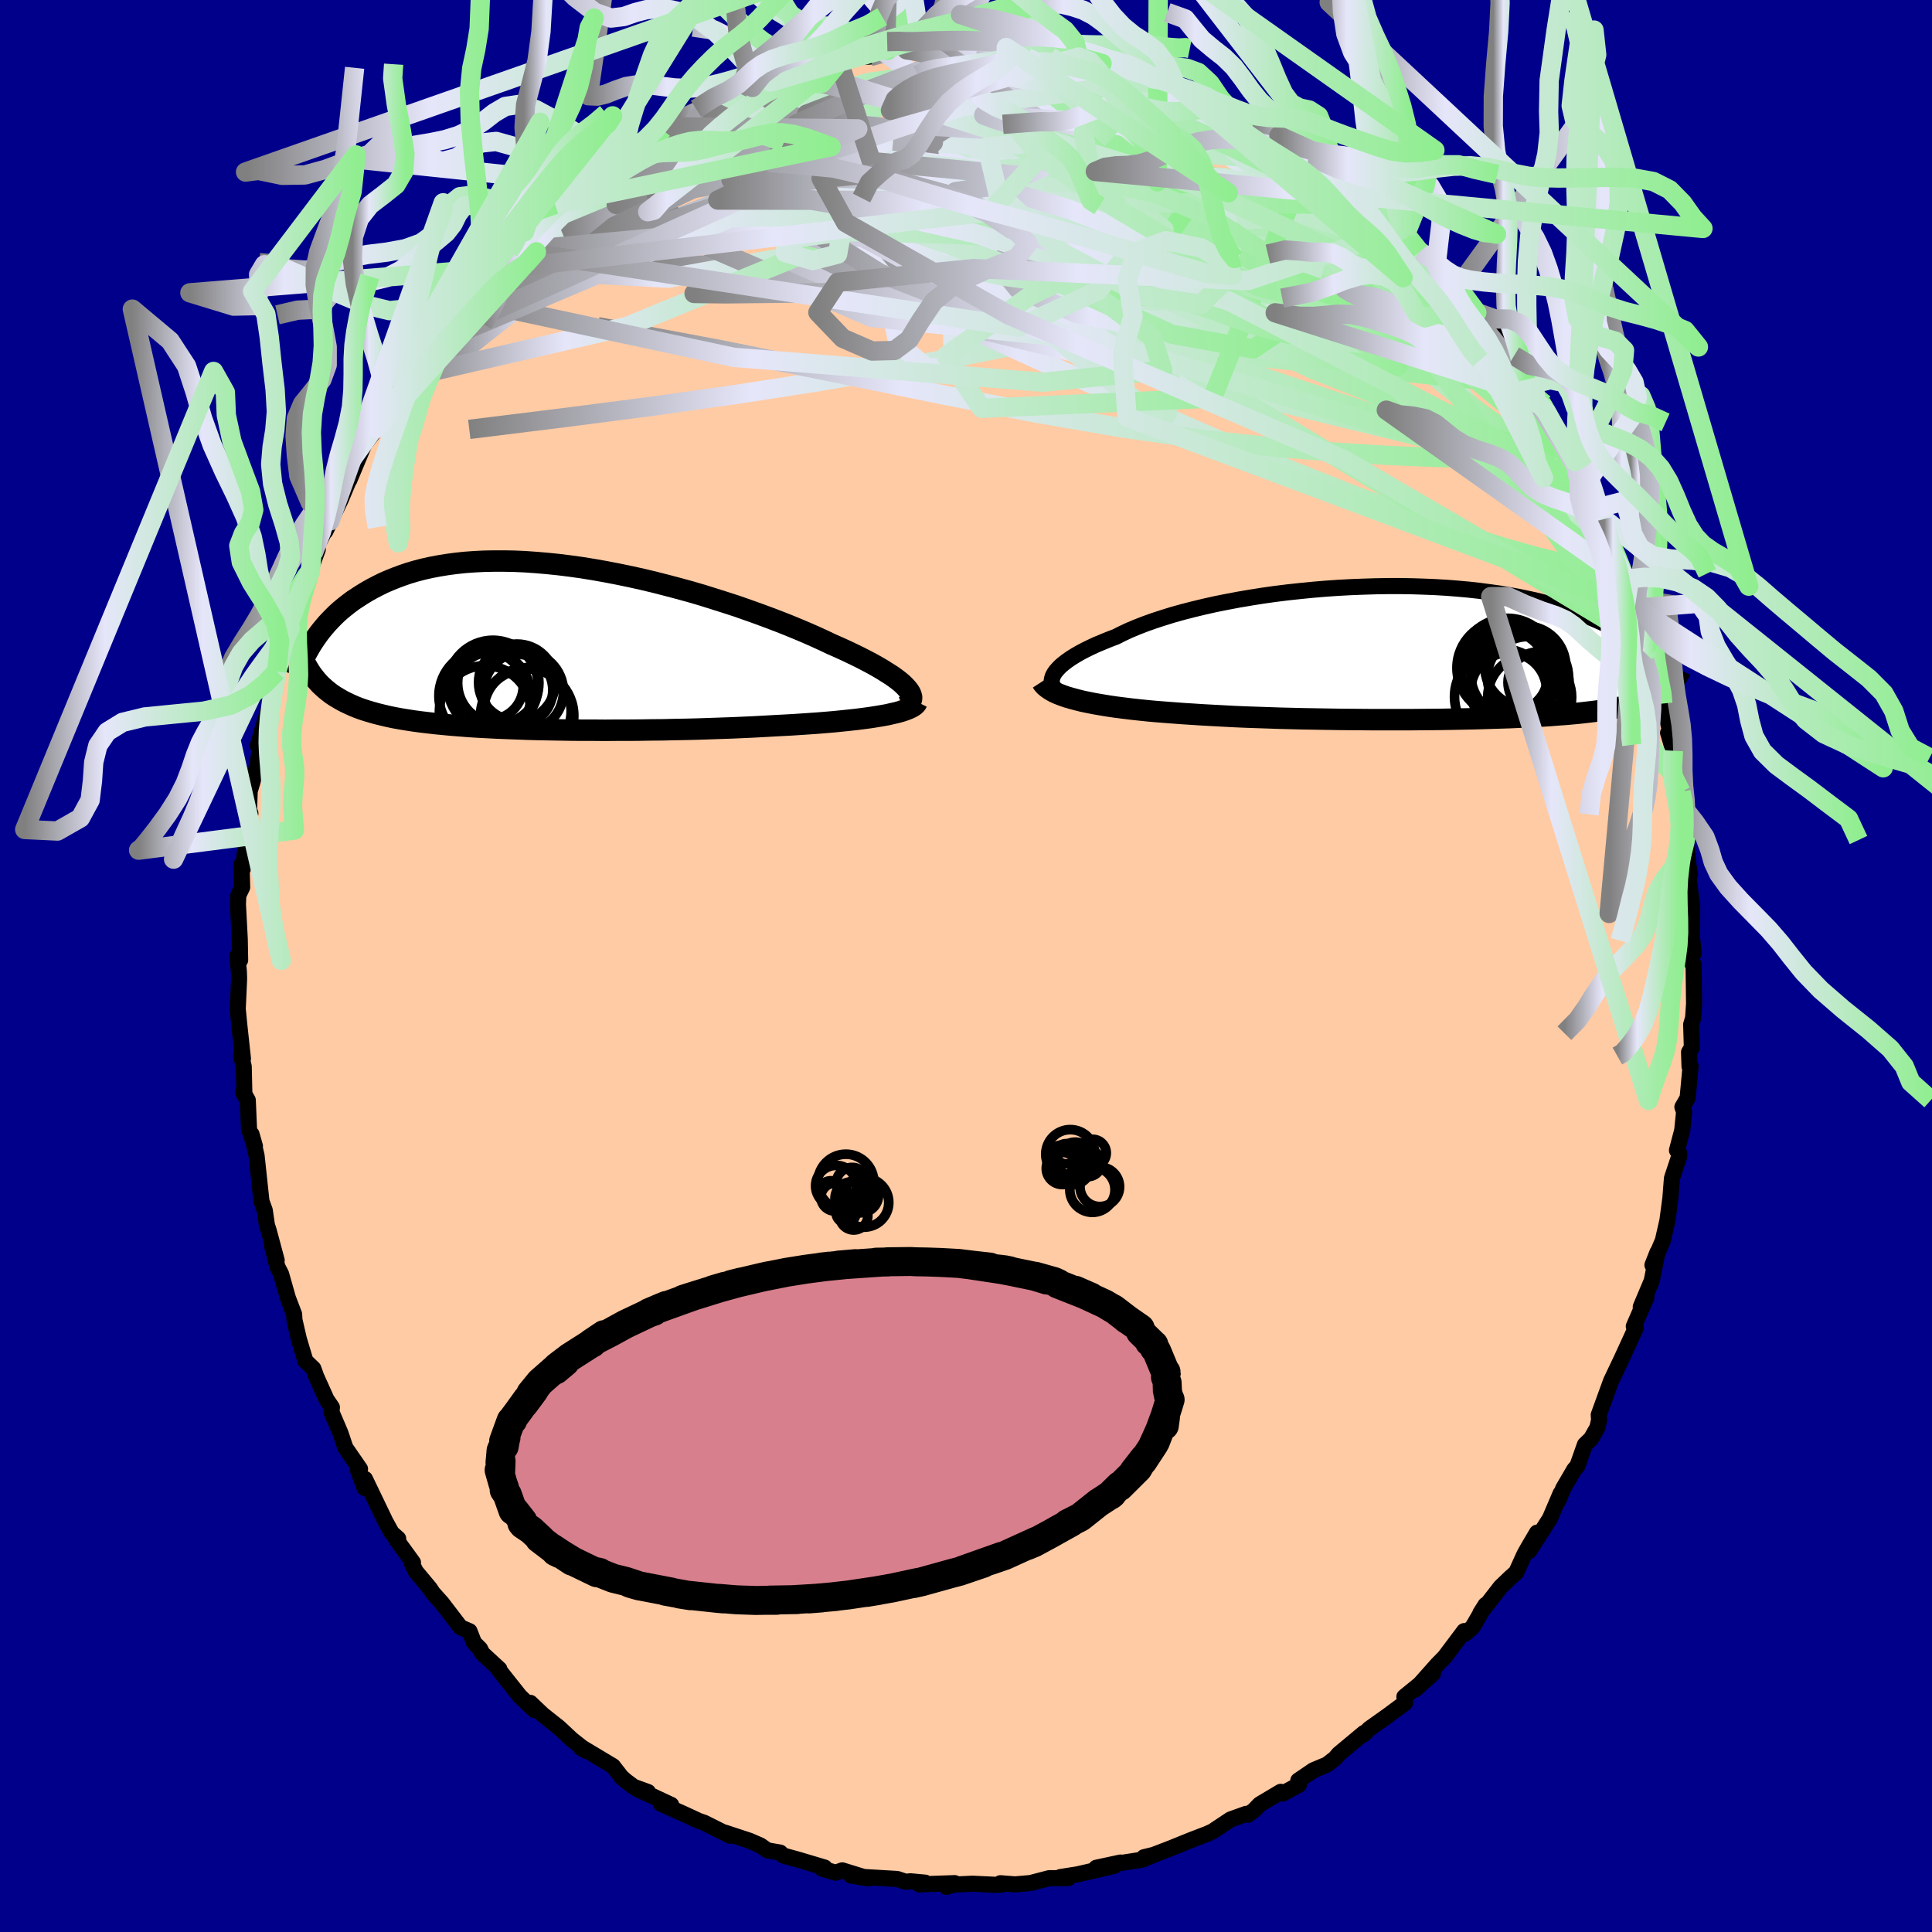 
  <svg viewBox="-100 -100 200 200" xmlns="http://www.w3.org/2000/svg" width="500" height="500" id="face-svg">
    <defs>
      <clipPath id="leftEyeClipPath">
        <polyline points="39.23,4.37 39,4.12 38.72,3.85 38.4,3.58 38.03,3.3 37.62,3.01 37.16,2.72 36.67,2.41 36.14,2.1 35.57,1.78 34.96,1.46 34.32,1.13 33.64,0.8 32.93,0.46 32.18,0.12 31.41,-0.22 30.63,-0.59 29.8,-0.97 28.92,-1.36 28,-1.75 27.03,-2.15 26.02,-2.55 24.97,-2.95 23.89,-3.35 22.77,-3.75 21.63,-4.15 20.46,-4.53 19.26,-4.91 18.05,-5.29 16.82,-5.65 15.58,-5.99 14.33,-6.32 13.08,-6.64 11.82,-6.94 10.56,-7.22 9.3,-7.48 8.06,-7.72 6.82,-7.94 5.59,-8.14 4.37,-8.31 3.17,-8.46 2,-8.58 0.84,-8.68 -0.3,-8.76 -1.41,-8.81 -2.49,-8.83 -3.55,-8.83 -4.57,-8.81 -5.57,-8.76 -6.53,-8.69 -7.47,-8.59 -8.37,-8.47 -9.23,-8.33 -10.07,-8.17 -10.87,-7.99 -11.64,-7.79 -12.38,-7.57 -13.08,-7.33 -13.75,-7.08 -14.39,-6.82 -15.01,-6.55 -15.59,-6.26 -16.15,-5.97 -16.68,-5.67 -17.19,-5.36 -17.67,-5.05 -18.14,-4.74 -18.58,-4.41 -19,-4.08 -19.4,-3.75 -19.78,-3.41 -20.13,-3.07 -20.47,-2.72 -20.8,-2.37 -21.1,-2.02 -21.39,-1.67 -21.66,-1.32 -21.91,-0.97 -22.15,-0.62 -22.38,-0.27 -23.17,1.57 -23,1.9 -22.82,2.22 -22.63,2.53 -22.43,2.84 -22.21,3.13 -21.99,3.41 -21.75,3.69 -21.5,3.96 -21.23,4.21 -20.95,4.46 -20.65,4.7 -20.34,4.94 -20.01,5.16 -19.66,5.37 -19.3,5.58 -18.92,5.78 -18.52,5.97 -18.1,6.16 -17.66,6.34 -17.2,6.51 -16.71,6.67 -16.2,6.82 -15.67,6.97 -15.1,7.11 -14.51,7.25 -13.89,7.38 -13.24,7.5 -12.57,7.61 -11.86,7.72 -11.12,7.82 -10.36,7.91 -9.56,8 -8.74,8.08 -7.88,8.16 -6.99,8.23 -6.08,8.3 -5.14,8.36 -4.17,8.41 -3.17,8.46 -2.15,8.5 -1.11,8.54 -0.04,8.58 1.05,8.61 2.16,8.63 3.29,8.65 4.44,8.67 5.6,8.68 6.77,8.68 7.96,8.69 9.15,8.68 10.36,8.68 11.56,8.67 12.77,8.65 13.98,8.64 15.19,8.61 16.39,8.59 17.58,8.56 18.76,8.52 19.93,8.48 21.09,8.44 22.23,8.39 23.34,8.34 24.44,8.28 25.5,8.22 26.45,8.17 27.37,8.12 28.28,8.06 29.17,8 30.03,7.94 30.88,7.87 31.7,7.8 32.49,7.72 33.26,7.64 33.99,7.56 34.7,7.47 35.37,7.38 36.01,7.28 36.61,7.18 37.17,7.08" />
      </clipPath>
      <clipPath id="rightEyeClipPath">
        <polyline points="-39.05,2.45 -38.92,2.2 -38.75,1.95 -38.52,1.69 -38.26,1.42 -37.94,1.15 -37.59,0.88 -37.19,0.6 -36.74,0.32 -36.26,0.04 -35.73,-0.24 -35.16,-0.52 -34.56,-0.8 -33.91,-1.07 -33.23,-1.35 -32.52,-1.62 -31.85,-1.96 -31.12,-2.3 -30.33,-2.63 -29.48,-2.96 -28.58,-3.28 -27.63,-3.59 -26.63,-3.9 -25.59,-4.19 -24.5,-4.47 -23.38,-4.74 -22.22,-5 -21.02,-5.24 -19.8,-5.47 -18.56,-5.68 -17.3,-5.88 -16.02,-6.06 -14.72,-6.22 -13.42,-6.36 -12.11,-6.49 -10.8,-6.6 -9.49,-6.69 -8.18,-6.76 -6.88,-6.81 -5.6,-6.85 -4.32,-6.87 -3.06,-6.87 -1.82,-6.85 -0.61,-6.81 0.59,-6.76 1.76,-6.69 2.9,-6.6 4.01,-6.5 5.09,-6.38 6.14,-6.24 7.16,-6.1 8.14,-5.94 9.09,-5.77 10.01,-5.58 10.89,-5.39 11.73,-5.18 12.54,-4.97 13.32,-4.75 14.06,-4.52 14.77,-4.29 15.45,-4.05 16.09,-3.8 16.71,-3.56 17.3,-3.31 17.86,-3.06 18.4,-2.81 18.92,-2.56 19.41,-2.3 19.87,-2.05 20.32,-1.79 20.74,-1.53 21.14,-1.27 21.51,-1.01 21.87,-0.76 22.21,-0.5 22.53,-0.24 22.83,0.01 23.11,0.26 23.38,0.51 23.63,0.76 24.71,3.54 24.54,3.69 24.36,3.84 24.16,3.98 23.96,4.12 23.75,4.26 23.52,4.39 23.28,4.52 23.02,4.64 22.75,4.76 22.47,4.88 22.17,4.99 21.85,5.1 21.52,5.21 21.16,5.31 20.79,5.41 20.41,5.51 20,5.6 19.57,5.69 19.13,5.78 18.65,5.86 18.16,5.94 17.63,6.02 17.09,6.09 16.51,6.16 15.91,6.23 15.27,6.3 14.61,6.36 13.92,6.42 13.19,6.47 12.44,6.53 11.66,6.58 10.84,6.62 10,6.67 9.12,6.71 8.22,6.75 7.29,6.78 6.33,6.81 5.34,6.84 4.32,6.87 3.28,6.89 2.22,6.91 1.13,6.93 0.02,6.94 -1.11,6.95 -2.26,6.96 -3.42,6.96 -4.6,6.96 -5.79,6.96 -6.99,6.95 -8.2,6.94 -9.42,6.93 -10.64,6.91 -11.86,6.89 -13.07,6.87 -14.29,6.84 -15.5,6.81 -16.7,6.77 -17.89,6.73 -19.06,6.69 -20.22,6.64 -21.36,6.58 -22.48,6.52 -23.57,6.46 -24.64,6.39 -25.59,6.33 -26.53,6.26 -27.45,6.19 -28.35,6.12 -29.23,6.04 -30.09,5.95 -30.92,5.86 -31.73,5.76 -32.52,5.66 -33.27,5.55 -34,5.43 -34.7,5.31 -35.36,5.18 -35.99,5.05 -36.58,4.9" />
      </clipPath>
      <filter id="fuzzy">
        <feTurbulence id="turbulence" baseFrequency="0.05" numOctaves="3" type="noise" result="noise" />
        <feDisplacementMap in="SourceGraphic" in2="noise" scale="2" />
      </filter>
      <linearGradient id="rainbowGradient" x1="0%" y1="0%" x2="100%" y2="0%">
        <stop offset="0%" style="stop-color: rgb(128, 128, 128); stop-opacity: 1" />
        <stop offset="31.3%" style="stop-color: rgb(230, 230, 250); stop-opacity: 1" />
        <stop offset="100%" style="stop-color: rgb(144, 238, 144); stop-opacity: 1" />
      </linearGradient>
    </defs>
    <rect x="-100" y="-100" width="100%" height="100%" fill="rgb(0, 0, 139)" />
    <polyline id="faceContour" points="75.19,-0.24 75.32,-0.15 75.37,3.91 75.27,5.38 75.07,6.05 75.14,8.44 74.85,8.92 74.9,10.41 75.01,10.37 74.7,13.67 74.16,14.6 74.34,15.08 74.14,17.02 73.6,19.08 73.84,19.39 73.83,19.71 73.08,21.97 72.92,24.01 72.61,26.35 72.14,28.41 71.06,30.96 71.58,29.64 70.98,32.61 69.85,35.29 70.43,34.32 69.13,37.3 69.33,37.5 69.26,37.63 67.52,41.42 67.96,40.47 66.78,42.95 65.5,46.47 65.54,46.99 65.36,47.78 64.71,48.93 64.07,49.55 63.29,51.76 62.97,52.12 61.82,54.09 61.31,55.36 61.55,54.61 60.45,57.19 58.3,60.55 59.11,58.66 58.22,60.17 57.82,60.88 56.96,62.77 56.33,63.33 55.34,64.28 53.25,66.98 53.79,66.13 52.43,68.45 51.65,69.13 51.57,68.85 49.55,71.54 48.8,72.3 46.48,74.91 48.34,73.24 45.38,75.65 45.43,75.79 45.45,76.28 43.6,77.65 41.74,78.97 41.16,79.55 41.21,79.39 38.58,81.58 38.22,82.01 37.37,82.67 35.97,83.25 34.4,84.32 34.46,84.76 32.76,85.68 32.58,85.49 30.4,86.79 29.79,87.42 29.17,87.87 29,87.77 27.38,88.35 25.52,89.59 24.97,89.84 23.3,90.48 21.23,91.32 18.89,92.22 18.42,92.26 19.44,92.01 18.2,92.52 15.56,92.93 15.99,92.81 13.48,93.35 15.34,93.16 11.55,94.03 9.78,94.31 10.59,94.42 8.6,94.43 6.69,94.93 5.08,95.07 3.56,94.95 3.65,95.11 2.98,95.11 0.67,95 -1.25,95.09 -2.03,95.33 -1.17,94.94 -4.84,95.07 -4.23,94.89 -5.75,94.75 -6.26,94.8 -7.12,94.51 -10.68,94.3 -11.91,94.16 -10.12,94.45 -12.81,93.62 -13.5,93.86 -14.88,93.45 -14.63,93.33 -17.41,92.5 -18.91,92.09 -19.24,91.78 -20.56,91.55 -21.29,91.04 -22.42,90.55 -24.97,89.71 -24.41,90.04 -27.11,88.69 -27.66,88.5 -29.28,87.75 -31.61,86.71 -30.52,86.84 -34.06,85.19 -32.92,85.51 -34.4,84.97 -35.22,84.36 -35.68,83.95 -36.55,82.83 -39.97,80.78 -39.84,80.96 -39.31,81.25 -40.79,80.09 -42.14,78.83 -43.83,77.49 -45.1,76.28 -44.68,77.03 -46.19,75.59 -47.54,73.89 -48.33,72.89 -48.3,72.79 -50.08,71.15 -50.3,70.69 -50.93,70.06 -51.4,68.86 -52.33,68.46 -54.26,65.94 -55.19,64.9 -55.5,64.43 -56.96,62.68 -57.35,61.88 -57.25,61.75 -59.03,59.3 -58.78,59.28 -59.45,58.69 -60.09,57.53 -62.22,53.1 -62.25,54.04 -62.97,52.13 -62.73,52.07 -64.25,49.87 -64.75,48.37 -65.69,46.17 -65.64,45.69 -66.19,44.89 -67.27,42.49 -67.56,41.68 -68.38,40.89 -69.06,38.63 -69.52,36.64 -69.55,36.06 -70.19,34.39 -70.9,31.89 -71.28,31.15 -71.82,29.03 -71.36,30.46 -72.18,27.41 -72.37,26.82 -72.59,25.3 -72.95,24.31 -72.94,24.29 -73.44,19.63 -73.96,17.42 -73.61,18.65 -74.22,16.92 -74.35,13.89 -74.84,13.03 -74.7,13.38 -74.77,10.4 -75.04,9.28 -74.85,9.59 -75.23,6.09 -75.39,4.44 -75.25,1.37 -75.27,0.6 -75.43,-1.05 -75.14,-0.61 -75.18,-2.77 -75.37,-6.39 -75.33,-7.32 -74.93,-8.15 -75,-10.5 -74.63,-10.83 -74.85,-10.09 -74.57,-12.36 -74.08,-15.81 -74.26,-15.03 -74.15,-18.1 -73.61,-19.92 -73.02,-21.97 -73.32,-21.09 -72.87,-23.66 -73.31,-22.8 -72.76,-24.73 -71.75,-27.97 -72.04,-28.34 -71.36,-30.48 -71.16,-31.5 -70.53,-33.72 -69.28,-36.68 -69.96,-35.01 -69.85,-36.72 -68.71,-39.43 -67.87,-40.81 -67.98,-40.75 -67.1,-43.13 -67.6,-42.67 -65.84,-46.07 -66.32,-45 -64.74,-48.25 -63.86,-50.34 -64.01,-50.58 -63.84,-50.3 -62.28,-54.02 -61.01,-55.63 -60.33,-56.62 -60.17,-56.9 -59.24,-58.96 -58.69,-59.43 -58.79,-60.14 -58.23,-60.86 -56.63,-62.41 -56.13,-62.88 -55.55,-64.24 -54.98,-65.08 -53.3,-66.82 -51.87,-68.97 -51.75,-69.27 -49.14,-72.2 -49.8,-71.5 -49.32,-72 -48.9,-72.86 -47.31,-73.98 -47.05,-74.12 -45.71,-76 -44.26,-77.16 -42.54,-78.82 -42.73,-78.76 -42.26,-78.91 -40.62,-80.43 -39.98,-81.11 -38.68,-82.06 -36.12,-83.21 -35.41,-83.91 -34.96,-84.12 -34.02,-84.85 -33.42,-85.18 -31.44,-86.57 -29.51,-87.55 -31.24,-86.88 -28.43,-88.34 -26.86,-88.78 -27.94,-88.72 -26.08,-89.76 -23.64,-90.44 -22.11,-90.95 -22.86,-90.79 -22.27,-91.24 -20.27,-91.51 -19.02,-92.39 -18.6,-92.32 -15.31,-92.93 -16.7,-92.65 -13.13,-93.58 -12.79,-94.08 -11.77,-94.09 -9.94,-94.14 -8.34,-94.54 -8.09,-94.81 -6.17,-95.09 -6.92,-94.81 -5.12,-94.9 -4.64,-95.21 -3.5,-95.22 -0.55,-95.14 1.1,-94.98 1.96,-95.37 3.74,-95.08 2.58,-95.25 5.17,-94.93 4.17,-95.08 8.72,-94.56 7.65,-94.54 9.88,-94.26 11.73,-94.14 11.66,-94.1 13.04,-93.89 14.08,-93.43 15.17,-93.19 16.32,-92.93 16.54,-92.78 20.25,-91.7 19.38,-91.83 22.43,-90.78 21.45,-91.28 22.15,-90.78 25.13,-89.88 26.6,-88.97 27.18,-88.87 26.97,-88.83 29.59,-87.24 29.7,-87.03 31.92,-86.14 33,-85.56 33.04,-85.87 32.39,-85.95 35.44,-83.68 35.62,-84.01 36.9,-83.12 39.02,-81.9 40.55,-80.14 38.7,-81.75 41.93,-78.56 41.94,-78.82 43.61,-77.94 44.23,-76.96 45.08,-76.22 45.55,-75.86 46.96,-73.95 48.66,-72.51 49.79,-71.24 50.64,-70.69 50.28,-70.52 50.88,-70.19 52.07,-68.86 52.88,-67.65 54.67,-65.76 55.27,-65.14 55.05,-65.15 56.74,-63.17 57.92,-60.68 58.17,-60.15 58.96,-59.01 59.86,-58.18 60.08,-57.35 61.48,-54.61 61.22,-55.64 62.56,-52.88 63.59,-50.77 63.05,-52.22 64.12,-49.81 64.11,-49.54 65.21,-47.37 65.55,-46.15 66.06,-46.27 67.11,-42.74 68.29,-39.96 68.26,-40.04 68.79,-39.61 68.56,-39.22 69.41,-36.76 69.46,-37.05 70.41,-34.17 70.69,-32.02 70.4,-33.37 71.52,-30.09 72.26,-27.4 72.14,-27.17 72.9,-24.33 72.68,-24.14 73.23,-22.28 73.37,-20.95 74.02,-18.02 74.34,-17.1 74.5,-16.1 74.46,-15.03 74.55,-12.58 74.77,-10.56 74.95,-9.46 74.63,-10.66 74.97,-7.81 75.18,-6.14 75.16,-2.9 75.33,-1.31 75.05,-3.1 75.19,-0.24 75.32,-0.15" fill="rgb(255, 203, 164)" stroke="black" stroke-width="1.667" stroke-linejoin="round" filter="url(#fuzzy)" />
    <g transform="translate(48.04 -32.46)">
      <polyline id="rightCountour" points="-39.05,2.45 -38.92,2.2 -38.75,1.95 -38.52,1.69 -38.26,1.42 -37.94,1.15 -37.59,0.88 -37.19,0.6 -36.74,0.32 -36.26,0.04 -35.73,-0.24 -35.16,-0.52 -34.56,-0.8 -33.91,-1.07 -33.23,-1.35 -32.52,-1.62 -31.85,-1.96 -31.12,-2.3 -30.33,-2.63 -29.48,-2.96 -28.58,-3.28 -27.63,-3.59 -26.63,-3.9 -25.59,-4.19 -24.5,-4.47 -23.38,-4.74 -22.22,-5 -21.02,-5.24 -19.8,-5.47 -18.56,-5.68 -17.3,-5.88 -16.02,-6.06 -14.72,-6.22 -13.42,-6.36 -12.11,-6.49 -10.8,-6.6 -9.49,-6.69 -8.18,-6.76 -6.88,-6.81 -5.6,-6.85 -4.32,-6.87 -3.06,-6.87 -1.82,-6.85 -0.61,-6.81 0.59,-6.76 1.76,-6.69 2.9,-6.6 4.01,-6.5 5.09,-6.38 6.14,-6.24 7.16,-6.1 8.14,-5.94 9.09,-5.77 10.01,-5.58 10.89,-5.39 11.73,-5.18 12.54,-4.97 13.32,-4.75 14.06,-4.52 14.77,-4.29 15.45,-4.05 16.09,-3.8 16.71,-3.56 17.3,-3.31 17.86,-3.06 18.4,-2.81 18.92,-2.56 19.41,-2.3 19.87,-2.05 20.32,-1.79 20.74,-1.53 21.14,-1.27 21.51,-1.01 21.87,-0.76 22.21,-0.5 22.53,-0.24 22.83,0.01 23.11,0.26 23.38,0.51 23.63,0.76 24.71,3.54 24.54,3.69 24.36,3.84 24.16,3.98 23.96,4.12 23.75,4.26 23.52,4.39 23.28,4.52 23.02,4.64 22.75,4.76 22.47,4.88 22.17,4.99 21.85,5.1 21.52,5.21 21.16,5.31 20.79,5.41 20.41,5.51 20,5.6 19.57,5.69 19.13,5.78 18.65,5.86 18.16,5.94 17.63,6.02 17.09,6.09 16.51,6.16 15.91,6.23 15.27,6.3 14.61,6.36 13.92,6.42 13.19,6.47 12.44,6.53 11.66,6.58 10.84,6.62 10,6.67 9.12,6.71 8.22,6.75 7.29,6.78 6.33,6.81 5.34,6.84 4.32,6.87 3.28,6.89 2.22,6.91 1.13,6.93 0.02,6.94 -1.11,6.95 -2.26,6.96 -3.42,6.96 -4.6,6.96 -5.79,6.96 -6.99,6.95 -8.2,6.94 -9.42,6.93 -10.64,6.91 -11.86,6.89 -13.07,6.87 -14.29,6.84 -15.5,6.81 -16.7,6.77 -17.89,6.73 -19.06,6.69 -20.22,6.64 -21.36,6.58 -22.48,6.52 -23.57,6.46 -24.64,6.39 -25.59,6.33 -26.53,6.26 -27.45,6.19 -28.35,6.12 -29.23,6.04 -30.09,5.95 -30.92,5.86 -31.73,5.76 -32.52,5.66 -33.27,5.55 -34,5.43 -34.7,5.31 -35.36,5.18 -35.99,5.05 -36.58,4.9" fill="white" stroke="white" stroke-width="0" stroke-linejoin="round" filter="url(#fuzzy)" />
    </g>
    <g transform="translate(-45.33 -33.09)">
      <polyline id="leftCountour" points="39.23,4.37 39,4.12 38.72,3.85 38.4,3.58 38.03,3.3 37.62,3.01 37.16,2.72 36.67,2.41 36.14,2.1 35.57,1.78 34.96,1.46 34.32,1.13 33.64,0.8 32.93,0.46 32.18,0.12 31.41,-0.22 30.63,-0.59 29.8,-0.97 28.92,-1.36 28,-1.75 27.03,-2.15 26.02,-2.55 24.97,-2.95 23.89,-3.35 22.77,-3.75 21.63,-4.15 20.46,-4.53 19.26,-4.91 18.05,-5.29 16.82,-5.65 15.58,-5.99 14.33,-6.32 13.08,-6.64 11.82,-6.94 10.56,-7.22 9.3,-7.48 8.06,-7.72 6.82,-7.94 5.59,-8.14 4.37,-8.31 3.17,-8.46 2,-8.58 0.84,-8.68 -0.3,-8.76 -1.41,-8.81 -2.49,-8.83 -3.55,-8.83 -4.57,-8.81 -5.57,-8.76 -6.53,-8.69 -7.47,-8.59 -8.37,-8.47 -9.23,-8.33 -10.07,-8.17 -10.87,-7.99 -11.64,-7.79 -12.38,-7.57 -13.08,-7.33 -13.75,-7.08 -14.39,-6.82 -15.01,-6.55 -15.59,-6.26 -16.15,-5.97 -16.68,-5.67 -17.19,-5.36 -17.67,-5.05 -18.14,-4.74 -18.58,-4.41 -19,-4.08 -19.4,-3.75 -19.78,-3.41 -20.13,-3.07 -20.47,-2.72 -20.8,-2.37 -21.1,-2.02 -21.39,-1.67 -21.66,-1.32 -21.91,-0.97 -22.15,-0.62 -22.38,-0.27 -23.17,1.57 -23,1.9 -22.82,2.22 -22.63,2.53 -22.43,2.84 -22.21,3.13 -21.99,3.41 -21.75,3.69 -21.5,3.96 -21.23,4.21 -20.95,4.46 -20.65,4.7 -20.34,4.94 -20.01,5.16 -19.66,5.37 -19.3,5.58 -18.92,5.78 -18.52,5.97 -18.1,6.16 -17.66,6.34 -17.2,6.51 -16.71,6.67 -16.2,6.82 -15.67,6.97 -15.1,7.11 -14.51,7.25 -13.89,7.38 -13.24,7.5 -12.57,7.61 -11.86,7.72 -11.12,7.82 -10.36,7.91 -9.56,8 -8.74,8.08 -7.88,8.16 -6.99,8.23 -6.08,8.3 -5.14,8.36 -4.17,8.41 -3.17,8.46 -2.15,8.5 -1.11,8.54 -0.04,8.58 1.05,8.61 2.16,8.63 3.29,8.65 4.44,8.67 5.6,8.68 6.77,8.68 7.96,8.69 9.15,8.68 10.36,8.68 11.56,8.67 12.77,8.65 13.98,8.64 15.19,8.61 16.39,8.59 17.58,8.56 18.76,8.52 19.93,8.48 21.09,8.44 22.23,8.39 23.34,8.34 24.44,8.28 25.5,8.22 26.45,8.17 27.37,8.12 28.28,8.06 29.17,8 30.03,7.94 30.88,7.87 31.7,7.8 32.49,7.72 33.26,7.64 33.99,7.56 34.7,7.47 35.37,7.38 36.01,7.28 36.61,7.18 37.17,7.08" fill="white" stroke="white" stroke-width="0" stroke-linejoin="round" filter="url(#fuzzy)" />
    </g>
    <g transform="translate(48.04 -32.46)">
      <polyline id="rightUpper" points="-37.73,4.4 -38.08,4.26 -38.37,4.11 -38.62,3.95 -38.83,3.77 -38.98,3.57 -39.09,3.37 -39.15,3.16 -39.17,2.93 -39.13,2.7 -39.05,2.45 -38.92,2.2 -38.75,1.95 -38.52,1.69 -38.26,1.42 -37.94,1.15 -37.59,0.88 -37.19,0.6 -36.74,0.32 -36.26,0.04 -35.73,-0.24 -35.16,-0.52 -34.56,-0.8 -33.91,-1.07 -33.23,-1.35 -32.52,-1.62 -31.85,-1.96 -31.12,-2.3 -30.33,-2.63 -29.48,-2.96 -28.58,-3.28 -27.63,-3.59 -26.63,-3.9 -25.59,-4.19 -24.5,-4.47 -23.38,-4.74 -22.22,-5 -21.02,-5.24 -19.8,-5.47 -18.56,-5.68 -17.3,-5.88 -16.02,-6.06 -14.72,-6.22 -13.42,-6.36 -12.11,-6.49 -10.8,-6.6 -9.49,-6.69 -8.18,-6.76 -6.88,-6.81 -5.6,-6.85 -4.32,-6.87 -3.06,-6.87 -1.82,-6.85 -0.61,-6.81 0.59,-6.76 1.76,-6.69 2.9,-6.6 4.01,-6.5 5.09,-6.38 6.14,-6.24 7.16,-6.1 8.14,-5.94 9.09,-5.77 10.01,-5.58 10.89,-5.39 11.73,-5.18 12.54,-4.97 13.32,-4.75 14.06,-4.52 14.77,-4.29 15.45,-4.05 16.09,-3.8 16.71,-3.56 17.3,-3.31 17.86,-3.06 18.4,-2.81 18.92,-2.56 19.41,-2.3 19.87,-2.05 20.32,-1.79 20.74,-1.53 21.14,-1.27 21.51,-1.01 21.87,-0.76 22.21,-0.5 22.53,-0.24 22.83,0.01 23.11,0.26 23.38,0.51 23.63,0.76 23.87,1.01 24.09,1.25 24.3,1.49 24.5,1.72 24.68,1.95 24.86,2.18 25.02,2.4 25.17,2.62 25.31,2.84 25.44,3.05" fill="none" stroke="black" stroke-width="1.667" stroke-linejoin="round" filter="url(#fuzzy)" />
      <polyline id="rightLower" points="-40.19,3.03 -40.04,3.26 -39.84,3.48 -39.59,3.68 -39.3,3.88 -38.95,4.08 -38.56,4.26 -38.13,4.43 -37.65,4.6 -37.14,4.75 -36.58,4.9 -35.99,5.05 -35.36,5.18 -34.7,5.31 -34,5.43 -33.27,5.55 -32.52,5.66 -31.73,5.76 -30.92,5.86 -30.09,5.95 -29.23,6.04 -28.35,6.12 -27.45,6.19 -26.53,6.26 -25.59,6.33 -24.64,6.39 -23.57,6.46 -22.48,6.52 -21.36,6.58 -20.22,6.64 -19.06,6.69 -17.89,6.73 -16.7,6.77 -15.5,6.81 -14.29,6.84 -13.07,6.87 -11.86,6.89 -10.64,6.91 -9.42,6.93 -8.2,6.94 -6.99,6.95 -5.79,6.96 -4.6,6.96 -3.42,6.96 -2.26,6.96 -1.11,6.95 0.02,6.94 1.13,6.93 2.22,6.91 3.28,6.89 4.32,6.87 5.34,6.84 6.33,6.81 7.29,6.78 8.22,6.75 9.12,6.71 10,6.67 10.84,6.62 11.66,6.58 12.44,6.53 13.19,6.47 13.92,6.42 14.61,6.36 15.27,6.3 15.91,6.23 16.51,6.16 17.09,6.09 17.63,6.02 18.16,5.94 18.65,5.86 19.13,5.78 19.57,5.69 20,5.6 20.41,5.51 20.79,5.41 21.16,5.31 21.52,5.21 21.85,5.1 22.17,4.99 22.47,4.88 22.75,4.76 23.02,4.64 23.28,4.52 23.52,4.39 23.75,4.26 23.96,4.12 24.16,3.98 24.36,3.84 24.54,3.69 24.71,3.54 24.87,3.39 25.02,3.23 25.16,3.07 25.29,2.9 25.41,2.74 25.53,2.56 25.64,2.39 25.74,2.21 25.84,2.03 25.93,1.84" fill="none" stroke="black" stroke-width="2.222" stroke-linejoin="round" filter="url(#fuzzy)" />
      <circle r="4.344" cx="10.313" cy="4.621" stroke="black" fill="none" stroke-width="1.0" filter="url(#fuzzy)" clip-path="url(#rightEyeClipPath)" /><circle r="3.164" cx="11.233" cy="3.111" stroke="black" fill="none" stroke-width="1.0" filter="url(#fuzzy)" clip-path="url(#rightEyeClipPath)" /><circle r="4.504" cx="8.723" cy="2.261" stroke="black" fill="none" stroke-width="1.0" filter="url(#fuzzy)" clip-path="url(#rightEyeClipPath)" /><circle r="4.864" cx="7.648" cy="1.601" stroke="black" fill="none" stroke-width="1.0" filter="url(#fuzzy)" clip-path="url(#rightEyeClipPath)" /><circle r="4.5" cx="7.718" cy="2.176" stroke="black" fill="none" stroke-width="1.0" filter="url(#fuzzy)" clip-path="url(#rightEyeClipPath)" /><circle r="3.92" cx="8.138" cy="3.946" stroke="black" fill="none" stroke-width="1.0" filter="url(#fuzzy)" clip-path="url(#rightEyeClipPath)" /><circle r="4.202" cx="10.133" cy="2.556" stroke="black" fill="none" stroke-width="1.0" filter="url(#fuzzy)" clip-path="url(#rightEyeClipPath)" /><circle r="4.196" cx="9.858" cy="1.446" stroke="black" fill="none" stroke-width="1.0" filter="url(#fuzzy)" clip-path="url(#rightEyeClipPath)" /><circle r="4.956" cx="7.488" cy="4.586" stroke="black" fill="none" stroke-width="1.0" filter="url(#fuzzy)" clip-path="url(#rightEyeClipPath)" /><circle r="4.888" cx="8.013" cy="1.356" stroke="black" fill="none" stroke-width="1.0" filter="url(#fuzzy)" clip-path="url(#rightEyeClipPath)" />
      </g>
    <g transform="translate(-45.33 -33.09)">
      <polyline id="leftUpper" points="38.9,6.26 39.16,6.12 39.37,5.98 39.53,5.82 39.63,5.65 39.69,5.46 39.7,5.27 39.65,5.06 39.56,4.84 39.42,4.61 39.23,4.37 39,4.12 38.72,3.85 38.4,3.58 38.03,3.3 37.62,3.01 37.16,2.72 36.67,2.41 36.14,2.1 35.57,1.78 34.96,1.46 34.32,1.13 33.64,0.8 32.93,0.46 32.18,0.12 31.41,-0.22 30.63,-0.59 29.8,-0.97 28.92,-1.36 28,-1.75 27.03,-2.15 26.02,-2.55 24.97,-2.95 23.89,-3.35 22.77,-3.75 21.63,-4.15 20.46,-4.53 19.26,-4.91 18.05,-5.29 16.82,-5.65 15.58,-5.99 14.33,-6.32 13.08,-6.64 11.82,-6.94 10.56,-7.22 9.3,-7.48 8.06,-7.72 6.82,-7.94 5.59,-8.14 4.37,-8.31 3.17,-8.46 2,-8.58 0.84,-8.68 -0.3,-8.76 -1.41,-8.81 -2.49,-8.83 -3.55,-8.83 -4.57,-8.81 -5.57,-8.76 -6.53,-8.69 -7.47,-8.59 -8.37,-8.47 -9.23,-8.33 -10.07,-8.17 -10.87,-7.99 -11.64,-7.79 -12.38,-7.57 -13.08,-7.33 -13.75,-7.08 -14.39,-6.82 -15.01,-6.55 -15.59,-6.26 -16.15,-5.97 -16.68,-5.67 -17.19,-5.36 -17.67,-5.05 -18.14,-4.74 -18.58,-4.41 -19,-4.08 -19.4,-3.75 -19.78,-3.41 -20.13,-3.07 -20.47,-2.72 -20.8,-2.37 -21.1,-2.02 -21.39,-1.67 -21.66,-1.32 -21.91,-0.97 -22.15,-0.62 -22.38,-0.27 -22.59,0.08 -22.79,0.43 -22.98,0.77 -23.16,1.11 -23.33,1.44 -23.48,1.77 -23.63,2.1 -23.76,2.42 -23.89,2.74 -24.01,3.05" fill="none" stroke="black" stroke-width="2.222" stroke-linejoin="round" filter="url(#fuzzy)" />
      <polyline id="leftLower" points="40.27,5.75 40.19,5.91 40.06,6.06 39.87,6.2 39.63,6.34 39.34,6.47 39,6.6 38.61,6.73 38.17,6.85 37.69,6.96 37.17,7.08 36.61,7.18 36.01,7.28 35.37,7.38 34.7,7.47 33.99,7.56 33.26,7.64 32.49,7.72 31.7,7.8 30.88,7.87 30.03,7.94 29.17,8 28.28,8.06 27.37,8.12 26.45,8.17 25.5,8.22 24.44,8.28 23.34,8.34 22.23,8.39 21.09,8.44 19.93,8.48 18.76,8.52 17.58,8.56 16.39,8.59 15.19,8.61 13.98,8.64 12.77,8.65 11.56,8.67 10.36,8.68 9.15,8.68 7.96,8.69 6.77,8.68 5.6,8.68 4.44,8.67 3.29,8.65 2.16,8.63 1.05,8.61 -0.04,8.58 -1.11,8.54 -2.15,8.5 -3.17,8.46 -4.17,8.41 -5.14,8.36 -6.08,8.3 -6.99,8.23 -7.88,8.16 -8.74,8.08 -9.56,8 -10.36,7.91 -11.12,7.82 -11.86,7.72 -12.57,7.61 -13.24,7.5 -13.89,7.38 -14.51,7.25 -15.1,7.11 -15.67,6.97 -16.2,6.82 -16.71,6.67 -17.2,6.51 -17.66,6.34 -18.1,6.16 -18.52,5.97 -18.92,5.78 -19.3,5.58 -19.66,5.37 -20.01,5.16 -20.34,4.94 -20.65,4.7 -20.95,4.46 -21.23,4.21 -21.5,3.96 -21.75,3.69 -21.99,3.41 -22.21,3.13 -22.43,2.84 -22.63,2.53 -22.82,2.22 -23,1.9 -23.17,1.57 -23.33,1.23 -23.49,0.89 -23.63,0.53 -23.77,0.17 -23.89,-0.2 -24.01,-0.58 -24.13,-0.97 -24.23,-1.37 -24.33,-1.78 -24.43,-2.19" fill="none" stroke="black" stroke-width="2.222" stroke-linejoin="round" filter="url(#fuzzy)" />
      <circle r="4.208" cx="-3.088" cy="3.787" stroke="black" fill="none" stroke-width="1.0" filter="url(#fuzzy)" clip-path="url(#leftEyeClipPath)" /><circle r="3.474" cx="-3.978" cy="4.102" stroke="black" fill="none" stroke-width="1.0" filter="url(#fuzzy)" clip-path="url(#leftEyeClipPath)" /><circle r="4.828" cx="-0.098" cy="7.172" stroke="black" fill="none" stroke-width="1.0" filter="url(#fuzzy)" clip-path="url(#leftEyeClipPath)" /><circle r="4.692" cx="-3.643" cy="4.062" stroke="black" fill="none" stroke-width="1.0" filter="url(#fuzzy)" clip-path="url(#leftEyeClipPath)" /><circle r="4.76" cx="-4.473" cy="5.127" stroke="black" fill="none" stroke-width="1.0" filter="url(#fuzzy)" clip-path="url(#leftEyeClipPath)" /><circle r="4.734" cx="-4.448" cy="6.737" stroke="black" fill="none" stroke-width="1.0" filter="url(#fuzzy)" clip-path="url(#leftEyeClipPath)" /><circle r="3.714" cx="-1.158" cy="4.522" stroke="black" fill="none" stroke-width="1.0" filter="url(#fuzzy)" clip-path="url(#leftEyeClipPath)" /><circle r="4.528" cx="-0.073" cy="6.727" stroke="black" fill="none" stroke-width="1.0" filter="url(#fuzzy)" clip-path="url(#leftEyeClipPath)" /><circle r="4.124" cx="-0.463" cy="4.677" stroke="black" fill="none" stroke-width="1.0" filter="url(#fuzzy)" clip-path="url(#leftEyeClipPath)" /><circle r="3.97" cx="-1.158" cy="3.732" stroke="black" fill="none" stroke-width="1.0" filter="url(#fuzzy)" clip-path="url(#leftEyeClipPath)" />
    </g>
    <g id="hairs">
      <polyline points="38.7,-81.75 40.7,-79.74 41.51,-78.7 41.72,-77.88 41.5,-77.05 40.9,-76.14 39.96,-75.14 38.65,-74.1 36.92,-73.04 34.7,-72.01 31.95,-71.01 28.66,-70 24.86,-68.95 20.58,-67.83 15.82,-66.65 10.56,-65.42 4.78,-64.17 -1.53,-62.92 -8.38,-61.66 -15.77,-60.41 -23.73,-59.18 -32.29,-57.97 -41.49,-56.78 -51.42,-55.55" fill="none" stroke="url(#rainbowGradient)" stroke-width="2" stroke-linejoin="round" filter="url(#fuzzy)" /><polyline points="63.05,-52.22 63.77,-50.52 64.27,-49.3 64.69,-48.24 65.06,-47.25 65.34,-46.35 65.49,-45.61 65.46,-45.15 65.22,-45.02 64.75,-45.23 64.07,-45.74 63.18,-46.51 62.1,-47.52 60.79,-48.79 59.24,-50.35 57.44,-52.24 55.37,-54.47 53.04,-57.07 50.46,-60.07 47.61,-63.49 44.48,-67.35 40.96,-71.71 36.98,-76.63 32.45,-82.22" fill="none" stroke="url(#rainbowGradient)" stroke-width="2" stroke-linejoin="round" filter="url(#fuzzy)" /><polyline points="-26.86,-88.78 -26.92,-89.03 -25.98,-89.49 -24.96,-89.85 -24.24,-90.02 -23.81,-90.03 -23.57,-89.9 -23.46,-89.65 -23.49,-89.25 -23.7,-88.68 -24.16,-87.91 -24.92,-86.9 -26.04,-85.63 -27.53,-84.08 -29.42,-82.24 -31.72,-80.13 -34.46,-77.74 -37.64,-75.08 -41.28,-72.16 -45.34,-68.97 -49.78,-65.5 -54.64,-61.62" fill="none" stroke="url(#rainbowGradient)" stroke-width="2" stroke-linejoin="round" filter="url(#fuzzy)" /><polyline points="-34.02,-84.85 -33.09,-85.43 -32.04,-86.09 -31.28,-86.54 -30.8,-86.77 -30.54,-86.8 -30.49,-86.64 -30.66,-86.28 -31.09,-85.7 -31.83,-84.86 -32.98,-83.71 -34.62,-82.17 -36.8,-80.19 -39.54,-77.72 -42.85,-74.74 -46.74,-71.25 -51.17,-67.32" fill="none" stroke="url(#rainbowGradient)" stroke-width="2" stroke-linejoin="round" filter="url(#fuzzy)" /><polyline points="14.08,-93.43 15.04,-93.2 15.89,-92.92 16.67,-92.59 17.26,-92.23 17.51,-91.9 17.37,-91.59 16.86,-91.29 16,-90.98 14.75,-90.67 13.05,-90.35 10.87,-90.05 8.16,-89.76 4.93,-89.51 1.19,-89.3 -3.16,-89.14 -8.27,-89.01 -14.24,-88.87 -20.79,-88.72" fill="none" stroke="url(#rainbowGradient)" stroke-width="2" stroke-linejoin="round" filter="url(#fuzzy)" /><polyline points="61.48,-54.61 61.64,-54.52 62,-53.69 62.13,-53.05 61.97,-52.74 61.56,-52.67 60.9,-52.8 59.99,-53.13 58.8,-53.69 57.29,-54.53 55.43,-55.71 53.16,-57.33 50.43,-59.46 47.2,-62.12 43.46,-65.3 39.24,-68.93 34.57,-72.98 29.43,-77.49 23.82,-82.51 17.8,-88.11" fill="none" stroke="url(#rainbowGradient)" stroke-width="2" stroke-linejoin="round" filter="url(#fuzzy)" /><polyline points="-29.51,-87.55 -29.59,-87.51 -28.09,-87.93 -26.05,-88.38 -23.64,-88.8 -20.86,-89.19 -17.79,-89.52 -14.55,-89.79 -11.2,-90.02 -7.75,-90.23 -4.16,-90.43 -0.47,-90.64 3.25,-90.85 6.87,-91.06 10.37,-91.26 13.81,-91.42 17.13,-91.52" fill="none" stroke="url(#rainbowGradient)" stroke-width="2" stroke-linejoin="round" filter="url(#fuzzy)" /><polyline points="1.1,-94.98 2.18,-95.08 3.44,-94.87 4.91,-94.48 6.72,-93.96 8.88,-93.32 11.28,-92.6 13.79,-91.82 16.33,-91.02 18.83,-90.22 21.24,-89.43 23.52,-88.67 25.63,-87.96 27.53,-87.33 29.15,-86.8 30.5,-86.41 31.62,-86.18" fill="none" stroke="url(#rainbowGradient)" stroke-width="2" stroke-linejoin="round" filter="url(#fuzzy)" /><polyline points="58.96,-59.01 59.65,-58.14 60.23,-57.12 60.74,-56.14 61.16,-55.31 61.44,-54.66 61.56,-54.25 61.49,-54.1 61.22,-54.2 60.75,-54.56 60.05,-55.22 59.1,-56.19 57.9,-57.52 56.4,-59.24 54.58,-61.43 52.35,-64.19 49.67,-67.57 46.54,-71.59 43.15,-76.07" fill="none" stroke="url(#rainbowGradient)" stroke-width="2" stroke-linejoin="round" filter="url(#fuzzy)" /><polyline points="50.64,-70.69 50.43,-70.44 50.29,-69.95 49.93,-69.29 49.15,-68.61 47.82,-68.02 45.86,-67.56 43.26,-67.22 40,-66.99 36.05,-66.88 31.37,-66.92 25.91,-67.14 19.68,-67.55 12.69,-68.14 4.95,-68.92 -3.55,-69.88 -12.89,-70.98 -23.19,-72.14 -34.6,-73.26" fill="none" stroke="url(#rainbowGradient)" stroke-width="2" stroke-linejoin="round" filter="url(#fuzzy)" /><polyline points="67.11,-42.74 67.6,-41.15 67.18,-40.76 66.08,-40.85 64.37,-41.16 62.09,-41.64 59.17,-42.35 55.59,-43.36 51.29,-44.71 46.27,-46.46 40.5,-48.6 33.97,-51.18 26.63,-54.24 18.43,-57.81 9.34,-61.9 -0.66,-66.49 -11.52,-71.61 -23.13,-77.35" fill="none" stroke="url(#rainbowGradient)" stroke-width="2" stroke-linejoin="round" filter="url(#fuzzy)" /><polyline points="-38.68,-82.06 -36.79,-83 -35.46,-83.75 -34.23,-84.46 -32.91,-85.21 -31.48,-86.02 -30,-86.85 -28.56,-87.63 -27.21,-88.36 -25.97,-89.01 -24.85,-89.59 -23.89,-90.09 -23.09,-90.5 -22.52,-90.81 -22.2,-90.99 -22.16,-91.04 -22.36,-90.97 -22.81,-90.8 -23.82,-90.45" fill="none" stroke="url(#rainbowGradient)" stroke-width="2" stroke-linejoin="round" filter="url(#fuzzy)" /><polyline points="-6.17,-95.09 -6.2,-94.94 -5.64,-94.91 -4.9,-94.86 -4.13,-94.73 -3.51,-94.51 -3.21,-94.18 -3.34,-93.75 -3.95,-93.2 -5.02,-92.51 -6.51,-91.65 -8.38,-90.64 -10.64,-89.46 -13.31,-88.13 -16.47,-86.64 -20.2,-84.95 -24.58,-83 -29.65,-80.77 -35.37,-78.28 -41.7,-75.66" fill="none" stroke="url(#rainbowGradient)" stroke-width="2" stroke-linejoin="round" filter="url(#fuzzy)" /><polyline points="61.48,-54.61 61.4,-54.54 61.07,-53.72 60.04,-53.08 58.24,-52.73 55.71,-52.58 52.48,-52.56 48.52,-52.65 43.8,-52.85 38.28,-53.19 31.9,-53.71 24.63,-54.5 16.44,-55.66 7.35,-57.22 -2.62,-59.17 -13.46,-61.39 -25.25,-63.77 -38.13,-66.18" fill="none" stroke="url(#rainbowGradient)" stroke-width="2" stroke-linejoin="round" filter="url(#fuzzy)" /><polyline points="46.96,-73.95 48.32,-72.72 49.15,-71.88 49.6,-71.34 49.82,-70.95 49.95,-70.57 49.99,-70.2 49.9,-69.87 49.63,-69.62 49.11,-69.5 48.33,-69.53 47.26,-69.72 45.88,-70.1 44.18,-70.7 42.11,-71.54 39.67,-72.65 36.82,-74.02 33.58,-75.66 29.94,-77.57 25.94,-79.76 21.59,-82.24 16.88,-85.03 11.71,-88.11 5.95,-91.46" fill="none" stroke="url(#rainbowGradient)" stroke-width="2" stroke-linejoin="round" filter="url(#fuzzy)" /><polyline points="-22.86,-90.79 -21.91,-91.19 -20.65,-91.61 -19.44,-91.99 -18.37,-92.28 -17.47,-92.51 -16.8,-92.66 -16.41,-92.73 -16.36,-92.68 -16.74,-92.47 -17.63,-92.06 -19.05,-91.46 -21.04,-90.67 -23.68,-89.66 -26.88,-88.47" fill="none" stroke="url(#rainbowGradient)" stroke-width="2" stroke-linejoin="round" filter="url(#fuzzy)" /><polyline points="-38.68,-82.06 -36.68,-82.98 -35.03,-83.66 -33.28,-84.26 -31.22,-84.9 -28.84,-85.59 -26.19,-86.3 -23.35,-87 -20.38,-87.67 -17.3,-88.31 -14.12,-88.94 -10.84,-89.55 -7.51,-90.15 -4.18,-90.74 -0.97,-91.3 2.08,-91.84 4.97,-92.35 7.78,-92.85 10.52,-93.34" fill="none" stroke="url(#rainbowGradient)" stroke-width="2" stroke-linejoin="round" filter="url(#fuzzy)" /><polyline points="-36.12,-83.21 -35.22,-83.69 -33.73,-84.02 -31.58,-84.31 -28.85,-84.58 -25.61,-84.77 -21.97,-84.84 -17.98,-84.77 -13.65,-84.59 -9.02,-84.35 -4.12,-84.07 1.03,-83.77 6.38,-83.43 11.89,-83.02 17.48,-82.52 23.11,-81.95 28.76,-81.39 34.22,-81.05" fill="none" stroke="url(#rainbowGradient)" stroke-width="2" stroke-linejoin="round" filter="url(#fuzzy)" /><polyline points="-9.94,-94.14 -8.69,-94.47 -7.58,-94.67 -6.48,-94.79 -5.3,-94.84 -4,-94.88 -2.53,-94.91 -0.96,-94.93 0.6,-94.93 2.02,-94.94 3.18,-94.94 4.01,-94.95 4.51,-94.95 4.73,-94.97 4.73,-94.98 4.53,-94.99 4.08,-95 3.21,-95.02 1.74,-95.03" fill="none" stroke="url(#rainbowGradient)" stroke-width="2" stroke-linejoin="round" filter="url(#fuzzy)" /><polyline points="65.21,-47.37 65.64,-46.36 66.25,-45.03 66.89,-43.5 67.43,-42.18 67.82,-41.21 68.06,-40.54 68.19,-40.06 68.23,-39.72 68.18,-39.51 68.03,-39.48 67.76,-39.67 67.35,-40.13 66.79,-40.92 66.04,-42.09 65.09,-43.7 63.9,-45.81 62.47,-48.43 60.8,-51.55 58.85,-55.19 56.57,-59.45 53.91,-64.45" fill="none" stroke="url(#rainbowGradient)" stroke-width="2" stroke-linejoin="round" filter="url(#fuzzy)" /><polyline points="-29.51,-87.55 -29.74,-87.54 -28.71,-88.06 -27.44,-88.66 -26.09,-89.27 -24.68,-89.86 -23.29,-90.42 -22.01,-90.92 -20.89,-91.34 -19.93,-91.7 -19.12,-91.99 -18.46,-92.21 -18.02,-92.36 -17.85,-92.41 -18,-92.35 -18.5,-92.19 -19.31,-91.92 -20.36,-91.55 -21.63,-91.09" fill="none" stroke="url(#rainbowGradient)" stroke-width="2" stroke-linejoin="round" filter="url(#fuzzy)" /><polyline points="29.7,-87.03 31.19,-86.38 31.63,-86.05 31.42,-85.83 30.84,-85.55 29.95,-85.22 28.68,-84.87 26.92,-84.55 24.56,-84.3 21.53,-84.16 17.77,-84.12 13.24,-84.18 7.95,-84.35 1.87,-84.63 -5,-85.02 -12.75,-85.54 -21.27,-86.24" fill="none" stroke="url(#rainbowGradient)" stroke-width="2" stroke-linejoin="round" filter="url(#fuzzy)" /><polyline points="-3.5,-95.22 -1.09,-95.13 0.82,-95.05 2.44,-94.96 3.9,-94.84 5.32,-94.67 6.77,-94.47 8.28,-94.25 9.75,-94.03 11.07,-93.85 12.14,-93.72 12.89,-93.65 13.29,-93.64 13.32,-93.69 12.98,-93.8 12.35,-93.97" fill="none" stroke="url(#rainbowGradient)" stroke-width="2" stroke-linejoin="round" filter="url(#fuzzy)" /><polyline points="41.94,-78.82 43.18,-77.98 44.03,-77.21 44.74,-76.46 45.4,-75.69 46,-74.95 46.44,-74.34 46.64,-73.93 46.54,-73.75 46.16,-73.79 45.51,-74 44.61,-74.35 43.47,-74.85 42.04,-75.53 40.27,-76.43 38.1,-77.57 35.51,-78.97 32.51,-80.66 29.08,-82.67 25.23,-85.04 20.96,-87.78 16.34,-90.84" fill="none" stroke="url(#rainbowGradient)" stroke-width="2" stroke-linejoin="round" filter="url(#fuzzy)" /><polyline points="-33.42,-85.18 -10,-91.48 -2.69,-92.5 -6.16,-90.28 -13.96,-86.65 -19.28,-83.51 -18.81,-81.71 -13.43,-80.93 -6.24,-80.46 -0.15,-80.1 3.44,-80.08 4.75,-80.44 4.83,-80.73 4.12,-80.2 0.85,-78.35 -9.41,-75.04 -30.82,-71.2 -49.14,-72.2" fill="none" stroke="url(#rainbowGradient)" stroke-width="2" stroke-linejoin="round" filter="url(#fuzzy)" /><polyline points="45.55,-75.86 2.26,-84.94 -14.68,-85.81 -18,-85.8 -15.96,-86.68 -11.93,-87.33 -5.92,-86.22 1.86,-82.73 8.82,-77.65 10.98,-72.93 6.07,-70.61 -4.03,-71.61 -14.11,-75.17 -19.95,-79.22 -22.82,-81.41 -28.35,-80.46 -36.21,-78.83 -26.86,-88.78" fill="none" stroke="url(#rainbowGradient)" stroke-width="2" stroke-linejoin="round" filter="url(#fuzzy)" /><polyline points="25.13,-89.88 0.82,-88.18 -0.19,-83.47 2.32,-80.51 -2.55,-78.66 -12.64,-77.36 -21.71,-77.1 -25.39,-78.29 -22.65,-80.61 -14.92,-83.11 -4.71,-84.85 5.4,-85.29 13.34,-84.45 17.87,-82.83 18.68,-81.23 16.46,-80.38 12.63,-80.64 8.79,-81.69 5.64,-82.64 2.45,-82.48 -1.76,-80.88 -4.84,-78.62 0.63,-77.45 18.98,-79.48 22.43,-90.78" fill="none" stroke="url(#rainbowGradient)" stroke-width="2" stroke-linejoin="round" filter="url(#fuzzy)" /><polyline points="14.08,-93.43 -11.59,-85.75 -14.41,-79.19 -12.74,-77.03 -12.25,-76.73 -8.83,-76.47 -0.25,-76.22 10.62,-76.69 18.71,-78.09 20.56,-79.97 15.86,-81.64 6.75,-82.51 -3.64,-81.67 -10.81,-77.17 -1.69,-66.66 63.59,-50.77" fill="none" stroke="url(#rainbowGradient)" stroke-width="2" stroke-linejoin="round" filter="url(#fuzzy)" /><polyline points="57.92,-60.68 49.4,-69.02 39.62,-74.88 29.98,-79.51 23.08,-80.24 17.27,-77.68 10.88,-74.28 4.54,-71.94 0,-71.17 -1.63,-71.28 -0.39,-71.04 3.09,-69.36 8.07,-65.95 13.63,-61.59 18.34,-57.97 20.8,-57.09 21.12,-60.43 20.65,-67.88 12.79,-77.45 -31.44,-86.57" fill="none" stroke="url(#rainbowGradient)" stroke-width="2" stroke-linejoin="round" filter="url(#fuzzy)" /><polyline points="-22.11,-90.95 -11.5,-83.56 12.59,-74.91 24.41,-67.78 25.16,-64.99 22.83,-65.93 21.62,-68.7 21.21,-71.82 19.99,-74.5 17.24,-76.46 13.31,-77.83 8.89,-79.03 4.76,-80.51 1.85,-82.48 1.32,-84.52 4.07,-85.72 10.18,-84.92 18.42,-81.44 26.13,-75.76 29.59,-69.97 25.86,-67.5 16.63,-71.21 9.56,-80.81 -8.34,-94.54" fill="none" stroke="url(#rainbowGradient)" stroke-width="2" stroke-linejoin="round" filter="url(#fuzzy)" /><polyline points="-31.44,-86.57 15.57,-80.63 33.3,-74.56 36.04,-72.01 34.48,-71.24 31.84,-70.7 26.76,-70.31 17.82,-70.58 5.91,-72 -6.07,-74.67 -14.74,-77.71 -17.73,-79.22 -14.15,-77.29 -4.5,-72.11 8.44,-67.46 21.17,-67.75 58.17,-60.15" fill="none" stroke="url(#rainbowGradient)" stroke-width="2" stroke-linejoin="round" filter="url(#fuzzy)" /><polyline points="-51.87,-68.97 -11,-84.73 6.67,-88.2 15.64,-85.94 20.83,-81.74 25.15,-77.6 29.42,-74.69 33.08,-73.52 35.61,-73.68 37.04,-74.03 37.47,-73.42 36.52,-71.29 33.48,-68.2 28.1,-65.65 21.33,-65.46 14.86,-68.36 10.44,-71.67 16.25,-65.98 70.4,-33.37" fill="none" stroke="url(#rainbowGradient)" stroke-width="2" stroke-linejoin="round" filter="url(#fuzzy)" /><polyline points="44.23,-76.96 12.72,-82.58 16.11,-80.66 18.2,-79.63 13.89,-80.81 8.13,-82.19 4.59,-82.55 3.68,-82.06 4.17,-81.42 4.71,-81.21 4.56,-81.71 3.91,-82.84 3.46,-84.14 3.28,-85.1 1.65,-85.68 -3.7,-86.31 -12.02,-87.17 -16.5,-88.18 1.1,-94.98" fill="none" stroke="url(#rainbowGradient)" stroke-width="2" stroke-linejoin="round" filter="url(#fuzzy)" /><polyline points="-35.41,-83.91 15.51,-71.89 23.72,-76.02 17.88,-79.12 6.39,-78.38 -3.67,-74.43 -7.99,-69.11 -7.04,-64.46 -4.08,-61.92 -1.95,-61.94 -1.34,-64.12 -1.39,-67.55 -1.2,-71.26 -0.78,-74.51 -0.92,-77.01 -2.27,-78.87 -4.64,-80.28 -6.79,-81.15 -7.07,-81.02 -4.53,-79.47 0.44,-77.03 6.54,-75.56 13.75,-76.93 26.81,-78.62 50.88,-70.19" fill="none" stroke="url(#rainbowGradient)" stroke-width="2" stroke-linejoin="round" filter="url(#fuzzy)" /><polyline points="20.25,-91.7 15.77,-88.04 16.97,-84.15 12.06,-82.34 5.86,-80.26 3.88,-77.45 6.83,-75.12 10.84,-74.76 11.2,-76.9 5.93,-80.59 -3.57,-83.96 -14.29,-85.44 -23.56,-84.71 -29.79,-82.59 -32.07,-79.76 -28.43,-75.21 -9.74,-67.13 58.17,-60.15" fill="none" stroke="url(#rainbowGradient)" stroke-width="2" stroke-linejoin="round" filter="url(#fuzzy)" /><polyline points="64.12,-49.81 7.84,-68.61 9.59,-72.53 21.54,-69.94 24.85,-67.59 17.98,-68.56 6.32,-72.63 -5.37,-77.28 -15.82,-79.68 -25.69,-78.73 -34.46,-75.89 -39.2,-74.31 -36.42,-76.57 -24.78,-82.12 -3.96,-86.2 36.9,-83.12" fill="none" stroke="url(#rainbowGradient)" stroke-width="2" stroke-linejoin="round" filter="url(#fuzzy)" /><polyline points="52.88,-67.65 -0.1,-76.92 -13.82,-77.84 -16.43,-78.19 -16.54,-79.98 -14.38,-82.49 -9.39,-84.44 -2.34,-85.16 4.75,-84.78 9.48,-83.76 10.5,-82.57 8.42,-81.44 5.54,-80.39 4.46,-79.31 6.39,-77.99 10.37,-76.18 14.08,-73.81 15.58,-71.32 14.8,-69.9 13.35,-71.16 12.49,-76.01 10.02,-82.76 -2.08,-86.33 -39.98,-81.11" fill="none" stroke="url(#rainbowGradient)" stroke-width="2" stroke-linejoin="round" filter="url(#fuzzy)" /><polyline points="-58.23,-60.86 -35.13,-66.2 -11.76,-75.76 -4.78,-81.76 -7.22,-83.31 -11.67,-82.49 -14.42,-81.28 -14.39,-80.48 -12.32,-80.05 -10.76,-79.76 -12.62,-79.67 -18.1,-80.52 -23.31,-83.23 -23.97,-87.4 -22.1,-90.28 -26.86,-88.78" fill="none" stroke="url(#rainbowGradient)" stroke-width="2" stroke-linejoin="round" filter="url(#fuzzy)" /><polyline points="63.05,-52.22 34.39,-75.86 13.32,-86.11 3.53,-88.95 3.09,-87.9 7.19,-85.74 11.39,-84.45 13.46,-84.51 13.56,-85.19 13.18,-85.44 13.77,-84.73 15.68,-83.36 18.04,-82.09 19.71,-81.53 20.53,-81.58 21.65,-81.42 24.43,-79.99 28.13,-76.77 28.43,-72.63 18.25,-70.81 -7.34,-76.69 -31.44,-86.57" fill="none" stroke="url(#rainbowGradient)" stroke-width="2" stroke-linejoin="round" filter="url(#fuzzy)" /><polyline points="22.43,-90.78 21.88,-70.02 4.42,-70.92 4.07,-72.6 14.65,-70.37 23.3,-67.65 23.57,-67.77 17.81,-70.44 13.15,-73.07 15.37,-73.56 24.91,-71.64 37.35,-68.2 47.2,-64.38 50.52,-62.97 43.03,-70.9 19.38,-91.83" fill="none" stroke="url(#rainbowGradient)" stroke-width="2" stroke-linejoin="round" filter="url(#fuzzy)" /><polyline points="5.17,-94.93 -1.33,-87.18 -7.62,-83.17 -5.4,-83.77 -3.38,-85.24 -3.95,-85.27 -3.73,-83.03 0.81,-78.89 10.01,-74.09 21.08,-70.27 30.27,-68.74 35.28,-69.83 36.17,-72.82 34.75,-76.34 32.82,-79.17 30.66,-80.82 26.74,-81.59 19.41,-81.87 10.03,-81.39 6.54,-78.76 23.38,-71.22 65.21,-47.37" fill="none" stroke="url(#rainbowGradient)" stroke-width="2" stroke-linejoin="round" filter="url(#fuzzy)" /><polyline points="-26.86,-88.78 17.88,-67.75 21.87,-68.6 15.56,-71.34 7.68,-73.41 2.53,-75.4 -0.02,-77.69 -2.28,-79.81 -5.6,-81.06 -9.35,-81.43 -11.84,-81.76 -11.17,-82.68 -5.08,-83.34 9.53,-81.4 33.52,-75.29 50.88,-70.19" fill="none" stroke="url(#rainbowGradient)" stroke-width="2" stroke-linejoin="round" filter="url(#fuzzy)" /><polyline points="16.54,-92.78 8.37,-84.74 21.76,-75.44 29.69,-71.28 31.96,-70.34 31.23,-69.66 28.47,-68.41 24.34,-67.2 19.71,-66.8 15.18,-67.4 10.96,-68.56 6.91,-69.59 2.66,-70.05 -2.47,-70.02 -9.17,-69.81 -17.32,-69.66 -24.92,-69.58 -28.15,-69.62 -23.3,-69.75 -10.37,-69.51 4.69,-67.8 17.4,-63.57 64.12,-49.81" fill="none" stroke="url(#rainbowGradient)" stroke-width="2" stroke-linejoin="round" filter="url(#fuzzy)" /><polyline points="71.52,-30.09 48.48,-62.52 38.42,-72.91 34.65,-76.27 34.8,-77.44 35.88,-77.98 35.72,-78.05 33.24,-77.64 28.15,-77.15 20.52,-77.32 10.31,-78.76 -2.43,-81.3 -16.55,-83.56 -29.38,-83.42 -38.62,-80.47 -40.62,-80.43" fill="none" stroke="url(#rainbowGradient)" stroke-width="2" stroke-linejoin="round" filter="url(#fuzzy)" /><polyline points="-33.42,-85.18 8.44,-81.61 6.71,-80.18 -7.66,-79.32 -17.72,-77.95 -19.25,-76.28 -15.13,-75.23 -9.97,-75.53 -6.24,-77.06 -3.38,-78.6 0.88,-78.4 8.59,-75.19 20.6,-69.07 35.89,-61.77 50.86,-55.83 60.05,-52.92 58.96,-59.01" fill="none" stroke="url(#rainbowGradient)" stroke-width="2" stroke-linejoin="round" filter="url(#fuzzy)" /><polyline points="46.96,-73.95 8.59,-86.22 -6.37,-87.1 -6.97,-81.04 1.5,-73.07 10.88,-67.08 14.7,-64.46 11.05,-64.85 1.88,-67.48 -8.94,-71.73 -17.33,-77 -20.43,-82.45 -17.55,-87.18 -10.17,-90.42 -0.75,-91.3 9.76,-87.9 26.27,-75.14 68.79,-39.61" fill="none" stroke="url(#rainbowGradient)" stroke-width="2" stroke-linejoin="round" filter="url(#fuzzy)" /><polyline points="-3.5,-95.22 37.4,-67.16 44.68,-62.05 36.18,-62.95 22.6,-65.19 11.47,-67.56 5.38,-70.09 3.54,-72.37 4.04,-73.48 4.95,-73.11 4.88,-72.26 4.19,-72.27 5.36,-73.22 10,-74.32 17.01,-76 48.66,-72.51" fill="none" stroke="url(#rainbowGradient)" stroke-width="2" stroke-linejoin="round" filter="url(#fuzzy)" /><polyline points="-16.7,-92.65 3.06,-86.39 11.39,-80.97 10.46,-79.67 10.85,-80.01 14.29,-80.83 17.34,-81.72 16.8,-82.36 11.97,-82.38 4.59,-81.48 -2.43,-79.6 -6.5,-77.08 -6.41,-74.56 -2.43,-72.62 4.17,-71.37 11.61,-70.39 17.68,-69.41 20.37,-69.2 19.79,-71.52 18.58,-77.15 13.75,-84.28 -19.02,-92.39" fill="none" stroke="url(#rainbowGradient)" stroke-width="2" stroke-linejoin="round" filter="url(#fuzzy)" /><polyline points="-47.31,-73.98 -9.89,-77.45 9.6,-70.75 21.28,-65.41 29.74,-63.88 33.38,-66.33 31.94,-71.14 27.76,-75.94 23.72,-78.98 21.38,-79.84 20.68,-79.27 20.69,-78.44 20.68,-78.15 20.75,-78.55 21.43,-79.17 22.82,-79.42 23.88,-78.89 22.46,-77.27 16.59,-74.21 6.64,-69.38 -2.06,-63.16 1.62,-57.73 25.51,-58.79 35.44,-83.68" fill="none" stroke="url(#rainbowGradient)" stroke-width="2" stroke-linejoin="round" filter="url(#fuzzy)" /><polyline points="-51.87,-68.97 -24.05,-63.01 7.97,-60.43 20.37,-61.67 19.3,-65.07 12.8,-69.94 6.2,-75.39 2.61,-79.98 3.23,-82.49 7.54,-82.54 13.83,-80.72 20.05,-78.11 24.78,-75.72 27.82,-73.98 30.05,-72.73 32.73,-71.52 36.38,-70.22 40.17,-69.23 42.31,-69.11 41.47,-69.74 38.44,-69.87 37.01,-68.04 41.84,-65.76 38.7,-81.75" fill="none" stroke="url(#rainbowGradient)" stroke-width="2" stroke-linejoin="round" filter="url(#fuzzy)" /><polyline points="2.58,-95.25 23.24,-78.94 20.84,-75.46 11.44,-75.07 -1.39,-75.75 -12.57,-76.03 -18.45,-75.25 -18.72,-73.86 -15.88,-73.03 -13.29,-73.69 -12.9,-75.92 -14.2,-78.88 -14.86,-81.36 -12.6,-82.26 -6.97,-81.08 0.07,-78.31 4.89,-75.69 3.98,-75.46 -4.83,-77.76 -24.26,-77.48 -55.55,-64.24" fill="none" stroke="url(#rainbowGradient)" stroke-width="2" stroke-linejoin="round" filter="url(#fuzzy)" /><polyline points="-54.98,-65.08 -18.83,-81.37 -2.88,-81.04 8.12,-76.32 17.3,-73.08 22.09,-72.25 22.35,-72.83 20.9,-73.9 20.32,-75.04 20.5,-76.24 18.52,-77.8 11.28,-80.06 -0.38,-82.58 -7.76,-83.41 5.55,-78.66 58.17,-60.15" fill="none" stroke="url(#rainbowGradient)" stroke-width="2" stroke-linejoin="round" filter="url(#fuzzy)" /><polyline points="41.94,-78.82 -9.89,-79.26 -25.69,-79.29 -22.88,-80.62 -13.82,-81.57 -4.29,-81.22 5.03,-79.07 14.83,-75.23 24.37,-70.69 31.38,-66.96 33.53,-65.36 30.07,-66.28 22.08,-69.11 11.67,-72.67 0.83,-75.84 -9.12,-78.08 -17.25,-79.49 -22.61,-80.49 -24.33,-81.4 -22.46,-82.25 -18.21,-83.17 -12.14,-85.01 -0.49,-88.94 20.25,-91.7" fill="none" stroke="url(#rainbowGradient)" stroke-width="2" stroke-linejoin="round" filter="url(#fuzzy)" /><polyline points="-13.13,-93.58 -9.79,-83.28 5.95,-81.79 10.74,-83.96 7.42,-86.29 2.93,-87.67 1.84,-88.08 4.9,-87.89 10.3,-87.51 15.71,-87.02 19.86,-86.09 22.81,-84.17 25.17,-81.01 27.03,-77.19 27.46,-74.09 25.03,-73.22 19.07,-75.04 10.66,-78.34 2.64,-80.71 -1.09,-80.16 4.7,-76.26 27.31,-68.79 64.12,-49.81" fill="none" stroke="url(#rainbowGradient)" stroke-width="2" stroke-linejoin="round" filter="url(#fuzzy)" /><polyline points="59.86,-58.18 43.9,-71.3 23.76,-80.84 8.94,-85.38 2.19,-84.78 3.3,-80.03 10.05,-73.82 18.37,-69.38 24.33,-68.5 26.31,-70.46 25.09,-73.07 22.27,-74.53 19.01,-74.44 16.15,-73 13.7,-69.92 5.44,-66.13 -47.05,-74.12" fill="none" stroke="url(#rainbowGradient)" stroke-width="2" stroke-linejoin="round" filter="url(#fuzzy)" /><polyline points="-49.32,-72 2.44,-78.07 8.24,-84.35 5.62,-86.27 7.66,-83.83 14.78,-78.9 23.42,-73.76 30.33,-70.29 33.77,-69.46 33.45,-71.17 30.12,-74.36 25.07,-77.65 19.74,-79.95 15.45,-80.9 13.1,-80.76 12.83,-80.09 13.96,-79.36 15.25,-78.88 15.58,-78.95 14.57,-80.09 12.83,-82.7 12.15,-86.23 14.97,-88.53 23.02,-86.83 44.23,-76.96" fill="none" stroke="url(#rainbowGradient)" stroke-width="2" stroke-linejoin="round" filter="url(#fuzzy)" /><polyline points="70.41,-34.17 39.13,-52.42 4.42,-67.39 -12.46,-76.95 -15,-81.54 -9.73,-81.99 -2.05,-79.9 4.03,-77.11 6.44,-74.85 5.28,-73.33 2.19,-72.11 -1.03,-70.67 -3.34,-68.8 -4.74,-66.72 -5.87,-64.87 -7.4,-63.72 -9.72,-63.66 -12.76,-64.98 -15.33,-67.66 -13.27,-70.78 0.81,-72.2 29.18,-70.95 45.08,-76.22" fill="none" stroke="url(#rainbowGradient)" stroke-width="2" stroke-linejoin="round" filter="url(#fuzzy)" /><polyline points="69.46,-37.05 16.68,-56.82 16.19,-63.45 17.29,-67.28 16.69,-71.08 17.7,-73.99 20.7,-75.08 24.36,-74.33 27.09,-72.69 27.57,-71.5 25.07,-71.67 19.89,-73.14 13.26,-75.17 6.65,-77.02 0.94,-78.54 -3.96,-79.99 -8.73,-81.46 -13.72,-82.6 -18.19,-83.02 -20.02,-83.14 -16.79,-84.22 -11.2,-86.66 -31.24,-86.88" fill="none" stroke="url(#rainbowGradient)" stroke-width="2" stroke-linejoin="round" filter="url(#fuzzy)" /><polyline points="61.95,6.96 63.31,5.58 64.19,4.33 65.07,2.92 66.05,1.48 67.16,0.14 68.31,-1.04 69.35,-2.15 70.16,-3.33 70.7,-4.66 71.07,-6.12 71.51,-7.58 72.24,-8.92 73.2,-10.13 74.06,-11.38 74.45,-12.95 74.46,-15.03" fill="none" stroke="url(#rainbowGradient)" stroke-width="2" stroke-linejoin="round" filter="url(#fuzzy)" /><polyline points="1.1,-94.98 2.02,-94.95 2.82,-94.53 3.58,-94.07 4.46,-93.64 5.49,-93.18 6.61,-92.65 7.76,-92.05 8.88,-91.43 9.95,-90.85 10.97,-90.33 11.94,-89.86 12.9,-89.43 13.86,-89.01 14.84,-88.51 15.84,-87.85 16.85,-86.95 17.84,-85.88 18.74,-84.81 19.46,-83.87 19.81,-82.91 19.81,-81.18 19.99,-122.83 18.67,-123.22 17.09,-121.25 15.38,-117.64 13.63,-113.61 11.92,-110.53 10.32,-109.06 8.84,-108.96 7.48,-109.32 6.2,-109.05 5.01,-107.6 3.91,-105.28 2.87,-102.87 1.78,-100.78 0.49,-98.71 -1.19,-96.56 -3.5,-95.22 -3.5,-95.22 -1.21,-93.79 0.4,-92.75 1.59,-92.58 2.53,-92.61 3.37,-92.48 4.25,-92.19 5.24,-91.91 6.34,-91.72 7.5,-91.55 8.65,-91.29 9.74,-90.83 10.73,-90.16 11.63,-89.34 12.47,-88.44 13.3,-87.47 14.14,-86.4 15.03,-85.61" fill="none" stroke="url(#rainbowGradient)" stroke-width="2" stroke-linejoin="round" filter="url(#fuzzy)" /><polyline points="-3.5,-95.22 -1.21,-103.31 0.5,-103.72 1.86,-104.95 2.96,-106.75 3.94,-107.48 4.93,-106.76 6.04,-105.41 7.32,-104.49 8.76,-104.68 10.31,-106.06 11.9,-108.24 13.46,-110.64 14.96,-112.72 16.4,-114.29 17.86,-115.56 19.45,-117.05 21.27,-119.1 23.32,-121.31 25.3,-122.67 26.09,-123.63" fill="none" stroke="url(#rainbowGradient)" stroke-width="2" stroke-linejoin="round" filter="url(#fuzzy)" /><polyline points="-4.64,-95.21 -5.39,-95.6 -6.29,-97.46 -7.22,-99.66 -8.23,-101.31 -9.36,-102.32 -10.64,-103.08 -12.06,-104.02 -13.6,-105.3 -15.2,-106.72 -16.81,-107.96 -18.39,-108.79 -19.96,-109.31 -21.6,-109.92 -23.42,-111.08 -25.47,-112.79 -27.76,-113.76" fill="none" stroke="url(#rainbowGradient)" stroke-width="2" stroke-linejoin="round" filter="url(#fuzzy)" /><polyline points="-4.64,-95.21 -3.07,-95.55 -1.28,-95.75 0.27,-95.75 1.52,-95.71 2.57,-95.7 3.54,-95.68 4.54,-95.64 5.62,-95.59 6.78,-95.55 7.99,-95.53 9.2,-95.5 10.38,-95.46 11.52,-95.41 12.63,-95.37 13.72,-95.35 14.84,-95.37 16,-95.41 17.22,-95.44 18.5,-95.4 19.79,-95.26 21.02,-95.1 22.04,-95.03 22.72,-95.07 23.17,-94.98" fill="none" stroke="url(#rainbowGradient)" stroke-width="2" stroke-linejoin="round" filter="url(#fuzzy)" /><polyline points="-4.64,-95.21 -5.75,-102.27 -6.49,-101.35 -7.18,-99.59 -8.07,-98.92 -9.22,-99.61 -10.59,-101.2 -12.06,-102.9 -13.53,-104.09 -14.97,-104.63 -16.44,-104.91 -18.02,-105.54 -19.78,-106.93 -21.68,-108.98 -23.62,-111.1 -25.44,-112.65 -26.95,-113.45 -27.89,-113.86 -27.84,-114.49 26.05,-105.4 23.6,-105.31 21.81,-104.82 20.12,-104.18 18.57,-103.66 17.19,-103.35 15.93,-103.13 14.73,-102.82 13.51,-102.32 12.26,-101.59 10.96,-100.7 9.61,-99.74 8.26,-98.86 6.95,-98.19 5.72,-97.79 4.6,-97.65 3.56,-97.68 2.54,-97.68 1.44,-97.5 0.16,-97.05 -1.33,-96.43 -2.92,-95.82 -4.32,-95.32 -5.12,-94.9" fill="none" stroke="url(#rainbowGradient)" stroke-width="2" stroke-linejoin="round" filter="url(#fuzzy)" /><polyline points="15.92,-114.59 14.33,-111.64 13,-110.15 11.58,-109.33 10.1,-108.76 8.62,-108.25 7.2,-107.58 5.89,-106.54 4.7,-105.15 3.59,-103.67 2.47,-102.37 1.26,-101.37 -0.09,-100.54 -1.55,-99.63 -3.02,-98.44 -4.35,-97.03 -5.42,-95.79 -6.16,-95.16 -6.17,-95.09 -6.17,-95.09 -6.13,-94.83 -5.37,-94.72 -4.26,-94.47 -2.94,-93.81 -1.53,-92.74 -0.17,-91.5 1.05,-90.36 2.12,-89.5 3.08,-88.94 4.01,-88.54 4.97,-88.12 5.96,-87.53 6.99,-86.75 8.03,-85.89 9.04,-85.1 9.98,-84.41 10.83,-83.63 11.58,-82.47 12.26,-80.85 12.95,-79.22 13.82,-78.68" fill="none" stroke="url(#rainbowGradient)" stroke-width="2" stroke-linejoin="round" filter="url(#fuzzy)" /><polyline points="-32.48,-111.79 -29.61,-110.18 -27.86,-108.85 -26.48,-107.13 -24.96,-104.87 -23.28,-102.53 -21.56,-100.55 -19.9,-99.09 -18.34,-98.14 -16.88,-97.6 -15.5,-97.38 -14.16,-97.27 -12.82,-96.98 -11.44,-96.3 -10.04,-95.41 -8.79,-94.87 -8.09,-94.81 -8.09,-94.81 -8.82,-95.13 -10.07,-95.77 -11.36,-95.92 -12.59,-95.56 -13.8,-95.02 -15.03,-94.6 -16.3,-94.41 -17.6,-94.41 -18.92,-94.53 -20.22,-94.7 -21.46,-94.89 -22.58,-95.15 -23.57,-95.55 -24.59,-96.14 -26.02,-96.87 -28.24,-97.2" fill="none" stroke="url(#rainbowGradient)" stroke-width="2" stroke-linejoin="round" filter="url(#fuzzy)" /><polyline points="11.06,-119.91 7.43,-116.76 5.65,-113.88 4.47,-111.25 3.44,-108.85 2.34,-107.1 1.06,-106.12 -0.38,-105.55 -1.91,-104.9 -3.4,-104.03 -4.75,-103.18 -5.88,-102.69 -6.8,-102.46 -7.55,-101.87 -8.18,-100.05 -8.34,-94.54" fill="none" stroke="url(#rainbowGradient)" stroke-width="2" stroke-linejoin="round" filter="url(#fuzzy)" /><polyline points="4.74,-108.16 4.71,-106.4 4.06,-105.96 3.26,-105.38 2.24,-104.81 0.99,-104.41 -0.47,-104.01 -1.99,-103.38 -3.45,-102.52 -4.74,-101.73 -5.83,-101.29 -6.75,-101.15 -7.55,-100.9 -8.32,-100.06 -9.09,-98.21 -9.94,-94.14" fill="none" stroke="url(#rainbowGradient)" stroke-width="2" stroke-linejoin="round" filter="url(#fuzzy)" /><polyline points="72.66,-38.48 72.52,-37.61 72.69,-36.07 72.88,-34.55 73.01,-33.02 73.13,-31.38 73.28,-29.69 73.51,-28.03 73.78,-26.47 74.02,-24.99 74.16,-23.51 74.21,-21.94 74.21,-20.28 74.29,-18.62 74.44,-17.18 74.5,-16.1 74.5,-16.1 75.48,-14.85 76.49,-13.36 77.01,-11.97 77.36,-10.74 77.93,-9.52 78.9,-8.18 80.22,-6.72 81.69,-5.23 83.1,-3.79 84.31,-2.39 85.43,-0.95 86.72,0.65 88.48,2.47 90.81,4.49 93.41,6.57 95.69,8.57 97.13,10.38 97.8,12.02 99.88,13.88" fill="none" stroke="url(#rainbowGradient)" stroke-width="2" stroke-linejoin="round" filter="url(#fuzzy)" /><polyline points="-11.77,-94.09 -12.91,-95.33 -14.3,-96.53 -15.74,-97.14 -17.22,-97.85 -18.8,-98.94 -20.43,-100.31 -22.07,-101.82 -23.7,-103.47 -25.3,-105.23 -26.87,-106.95 -28.48,-108.38 -30.16,-109.46 -31.94,-110.4 -33.79,-111.58 -35.72,-113.11 -37.99,-114.43 -41.38,-115.06" fill="none" stroke="url(#rainbowGradient)" stroke-width="2" stroke-linejoin="round" filter="url(#fuzzy)" /><polyline points="-13.13,-93.58 -14.94,-91.37 -16.24,-91.32 -17.5,-91.4 -18.71,-91.24 -19.82,-90.84 -20.8,-90.33 -21.7,-89.75 -22.57,-89.12 -23.46,-88.45 -24.4,-87.73 -25.34,-86.96 -26.26,-86.15 -27.11,-85.27 -27.88,-84.3 -28.61,-83.26 -29.33,-82.17 -30.09,-81.07 -30.89,-79.99 -31.67,-79 -32.33,-78.23 -32.95,-78.08 -13.13,-93.58 -15.44,-94.12 -17.34,-97.12 -19.23,-100.2 -20.9,-101.96 -22.27,-102.34 -23.36,-101.84 -24.29,-101.03 -25.25,-100.47 -26.44,-100.49 -27.94,-101.13 -29.62,-102.08 -31.21,-102.88 -32.63,-103.27 -34.35,-103.42 -37.18,-103.39 -39.1,-90.09 -38.16,-90.05 -37.29,-90.26 -36.32,-90.65 -35.2,-91.04 -33.97,-91.24 -32.68,-91.21 -31.41,-91.05 -30.17,-90.9 -28.97,-90.85 -27.79,-90.93 -26.62,-91.11 -25.48,-91.38 -24.38,-91.68 -23.34,-91.99 -22.35,-92.28 -21.35,-92.59 -20.29,-92.95 -19.15,-93.38 -17.96,-93.85 -16.74,-94.13 -15.38,-93.85 -13.13,-93.58" fill="none" stroke="url(#rainbowGradient)" stroke-width="2" stroke-linejoin="round" filter="url(#fuzzy)" /><polyline points="-16.7,-92.65 -16.8,-93.25 -18.07,-93.94 -19.56,-94.81 -21.02,-95.72 -22.46,-96.83 -23.92,-98.26 -25.41,-99.75 -26.89,-100.91 -28.33,-101.51 -29.73,-101.69 -31.15,-101.8 -32.66,-102.21 -34.32,-103.09 -36.14,-104.42 -38.11,-105.99 -40.12,-107.46 -42.01,-108.44 -43.59,-108.7 -44.87,-108.57 -46.31,-109.24 -48.89,-112.63" fill="none" stroke="url(#rainbowGradient)" stroke-width="2" stroke-linejoin="round" filter="url(#fuzzy)" /><polyline points="-18.6,-92.32 -16.7,-93.09 -15.46,-93.41 -14.23,-93.78 -13,-94.22 -11.78,-94.68 -10.61,-95.1 -9.49,-95.44 -8.46,-95.75 -7.49,-96.04 -6.54,-96.32 -5.56,-96.62 -4.48,-96.91 -3.27,-97.2 -1.95,-97.52 -0.58,-97.85 0.75,-98.22 1.96,-98.58 3.03,-98.92 4.01,-99.21 5.03,-99.44 6.25,-99.59 7.6,-99.61 8.07,-99.62 -20.27,-91.51 -21.99,-92.65 -23.15,-93.86 -24.38,-95.17 -25.94,-96.68 -27.6,-97.93 -29.15,-98.66 -30.56,-98.99 -31.86,-99.09 -33.08,-99 -34.24,-98.7 -35.41,-98.29 -36.75,-98.13 -38.41,-98.71 -40.46,-100.28 -42.81,-102.6 -45.28,-104.96 -47.84,-106.71 -50.79,-108.09 -54.07,-109.71" fill="none" stroke="url(#rainbowGradient)" stroke-width="2" stroke-linejoin="round" filter="url(#fuzzy)" /><polyline points="-22.27,-91.24 -20.82,-92.45 -19.6,-93.36 -18.37,-93.85 -17.13,-94.31 -15.93,-95.07 -14.78,-96.2 -13.64,-97.55 -12.51,-98.9 -11.38,-100.15 -10.28,-101.37 -9.25,-102.79 -8.31,-104.61 -7.46,-106.91 -6.61,-109.56 -5.63,-112.22 -4.4,-114.56 -2.82,-116.43 -0.91,-117.99 1.04,-119.62 2.5,-121.7 -22.11,-90.95 -23.57,-96.31 -24.11,-101.81 -23.55,-104.57 -22.24,-104.78 -20.63,-103.97 -19.06,-103.56 -17.67,-104.16 -16.43,-105.59 -15.24,-107.23 -14.01,-108.57 -12.71,-109.5 -11.4,-110.3 -10.18,-111.36 -9.14,-112.85 -8.3,-114.57 -7.55,-116.12 -6.35,-117.77 -8.9,-104.38 -9.6,-103.87 -10.72,-102.58 -11.97,-101.51 -13.21,-100.62 -14.42,-99.72 -15.61,-98.77 -16.78,-97.8 -17.93,-96.81 -19.06,-95.81 -20.17,-94.85 -21.22,-94.01 -22.11,-93.3 -22.72,-92.58 -23.03,-91.66 -23.64,-90.44" fill="none" stroke="url(#rainbowGradient)" stroke-width="2" stroke-linejoin="round" filter="url(#fuzzy)" /><polyline points="-8.67,-98.28 -10.17,-97.42 -11.53,-96.86 -12.77,-96.27 -13.98,-95.7 -15.21,-95.23 -16.45,-94.86 -17.69,-94.56 -18.91,-94.24 -20.08,-93.85 -21.13,-93.34 -22.02,-92.71 -22.78,-92.01 -23.57,-91.29 -24.65,-90.6 -26.19,-89.84 -27.94,-88.72" fill="none" stroke="url(#rainbowGradient)" stroke-width="2" stroke-linejoin="round" filter="url(#fuzzy)" /><polyline points="-49.99,-66.47 -49.41,-67.42 -48.8,-68.64 -48.36,-69.64 -47.93,-70.48 -47.38,-71.3 -46.7,-72.18 -45.9,-73.15 -45.04,-74.19 -44.16,-75.24 -43.27,-76.23 -42.39,-77.15 -41.53,-78.01 -40.64,-78.88 -39.7,-79.8 -38.69,-80.75 -37.61,-81.68 -36.52,-82.5 -35.46,-83.17 -34.5,-83.69 -33.61,-84.21 -32.67,-85 -31.44,-86.57" fill="none" stroke="url(#rainbowGradient)" stroke-width="2" stroke-linejoin="round" filter="url(#fuzzy)" /><polyline points="74.02,-18.02 74.22,-17.08 74.32,-15.93 74.34,-14.56 74.27,-13.12 74.11,-11.72 73.91,-10.39 73.76,-9.06 73.69,-7.69 73.71,-6.28 73.76,-4.86 73.77,-3.49 73.7,-2.16 73.53,-0.83 73.32,0.54 73.11,1.99 72.95,3.49 72.84,4.97 72.74,6.39 72.6,7.68 72.37,8.85 72.01,9.96 71.56,11.15 71.07,12.56 70.64,13.91 54.32,-38.24 56.08,-38.24 57.88,-37.42 59.6,-36.75 61.01,-36.28 62.07,-35.81 62.9,-35.23 63.69,-34.51 64.57,-33.7 65.58,-32.84 66.69,-31.94 67.8,-30.95 68.8,-29.83 69.61,-28.55 70.17,-27.14 70.47,-25.65 70.62,-24.17 70.93,-22.79 71.74,-21.52 72.98,-20.12 74.02,-18.02" fill="none" stroke="url(#rainbowGradient)" stroke-width="2" stroke-linejoin="round" filter="url(#fuzzy)" /><polyline points="-34.96,-84.12 -35.59,-83.71 -36.66,-83.01 -37.93,-82.18 -39.16,-81.3 -40.25,-80.44 -41.21,-79.62 -42.08,-78.83 -42.93,-78.01 -43.81,-77.13 -44.74,-76.16 -45.7,-75.15 -46.63,-74.16 -47.48,-73.25 -48.21,-72.44 -48.79,-71.75 -49.24,-71.12 -49.81,-70.35 -51.28,-68.64" fill="none" stroke="url(#rainbowGradient)" stroke-width="2" stroke-linejoin="round" filter="url(#fuzzy)" /><polyline points="-34.96,-84.12 -34.09,-84.8 -33.1,-85.64 -32.11,-86.64 -31.25,-87.72 -30.47,-88.83 -29.71,-89.94 -28.91,-91.02 -28.04,-92.06 -27.1,-93.07 -26.12,-94.04 -25.16,-94.91 -24.22,-95.65 -23.32,-96.33 -22.41,-97.09 -21.43,-98.03 -20.37,-99.16 -19.24,-100.35 -18.24,-101.35 -18.37,-101.91 -74.58,-82.19 -73.24,-82.36 -70.79,-81.85 -68.42,-81.89 -66.31,-82.47 -64.37,-83.19 -62.56,-83.79 -60.9,-84.22 -59.43,-84.54 -58.08,-84.79 -56.77,-85.01 -55.4,-85.24 -53.98,-85.53 -52.55,-85.97 -51.19,-86.62 -49.96,-87.44 -48.84,-88.31 -47.7,-88.98 -46.34,-89.18 -44.59,-88.68 -42.37,-87.49 -39.88,-85.94 -37.51,-84.64 -35.77,-84.04 -34.96,-84.12 -36.12,-83.21 -35.59,-84.01 -35.23,-85.35 -34.85,-87.08 -34.31,-88.86 -33.69,-90.67 -33.07,-92.53 -32.44,-94.32 -31.73,-95.86 -30.88,-97.09 -29.9,-98.1 -28.87,-99.06 -27.83,-100.08 -26.83,-101.16 -25.87,-102.19 -24.9,-103.1 -23.88,-103.97 -22.8,-105.06 -21.72,-106.65 -20.68,-108.88 -19.65,-111.54 -18.54,-114.2 -17.21,-116.53 -16.1,-118.42 -38.68,-82.06 -41.62,-84.99 -42.81,-84.59 -43.79,-83.93 -45.17,-84.15 -46.89,-84.87 -48.64,-85.36 -50.21,-85.19 -51.54,-84.47 -52.78,-83.66 -54.18,-83.29 -55.9,-83.74 -57.8,-84.81 -59.39,-85.69 -60.42,-85.29 -62.34,-83.45 -39.98,-81.11 -38.44,-81.93 -36.9,-82.48 -35.67,-82.92 -34.64,-83.37 -33.65,-83.77 -32.59,-84.06 -31.45,-84.2 -30.29,-84.23 -29.16,-84.25 -28.08,-84.36 -27.05,-84.57 -26.03,-84.84 -24.98,-85.11 -23.9,-85.34 -22.85,-85.56 -21.88,-85.81 -20.97,-86.06 -20.06,-86.24 -19.02,-86.26 -17.8,-86.08 -16.3,-85.66 -13.97,-84.81 -42.26,-78.91 -40.73,-79.64 -39.43,-80.37 -38.07,-81.01 -36.77,-81.6 -35.62,-82.21 -34.61,-82.83 -33.64,-83.4 -32.66,-83.91 -31.64,-84.35 -30.61,-84.75 -29.59,-85.09 -28.57,-85.35 -27.51,-85.47 -26.39,-85.46 -25.21,-85.39 -24.02,-85.41 -22.89,-85.6 -21.95,-85.88 -21.19,-86.03 -20.36,-85.82 -18.87,-85.22" fill="none" stroke="url(#rainbowGradient)" stroke-width="2" stroke-linejoin="round" filter="url(#fuzzy)" /><polyline points="-73.16,-72.81 -71.95,-72.7 -70.11,-72.16 -68.33,-72.03 -66.78,-72.35 -65.32,-72.87 -63.74,-73.34 -61.93,-73.66 -59.96,-73.9 -58.05,-74.25 -56.41,-74.84 -55.18,-75.73 -54.35,-76.82 -53.77,-77.97 -53.21,-78.98 -52.39,-79.64 -51.11,-79.79 -49.29,-79.41 -46.99,-78.67 -44.54,-78.13 -42.54,-78.82" fill="none" stroke="url(#rainbowGradient)" stroke-width="2" stroke-linejoin="round" filter="url(#fuzzy)" /><polyline points="-45.71,-76 -45.8,-79.57 -45.35,-81.52 -45.5,-84.07 -45.75,-86.82 -45.59,-89.17 -45.03,-91.27 -44.41,-93.69 -44,-96.73 -43.8,-100.12 -43.61,-103.19 -43.15,-105.39 -42.24,-106.63 -40.87,-107.47 -39.33,-109.15 -38.33,-113.73" fill="none" stroke="url(#rainbowGradient)" stroke-width="2" stroke-linejoin="round" filter="url(#fuzzy)" /><polyline points="-71.28,-67.41 -69.2,-67.89 -67.59,-67.97 -66.6,-68.52 -65.84,-69.42 -64.84,-70.18 -63.41,-70.6 -61.7,-70.85 -59.99,-71.26 -58.48,-72.03 -57.17,-73.07 -55.96,-74.14 -54.81,-75.07 -53.82,-75.9 -53.11,-76.81 -52.61,-77.83 -51.98,-78.66 -50.81,-78.84 -48.87,-78.07 -45.71,-76 -38.5,-98.12 -39.01,-97.13 -39.31,-95.38 -39.59,-93.22 -40.1,-91.08 -40.83,-89.08 -41.68,-87.28 -42.57,-85.76 -43.45,-84.55 -44.2,-83.44 -44.74,-82.12 -45.1,-80.35 -45.46,-78.25 -46.05,-76.27 -46.8,-74.75 -47.31,-73.98" fill="none" stroke="url(#rainbowGradient)" stroke-width="2" stroke-linejoin="round" filter="url(#fuzzy)" /><polyline points="-49.14,-72.2 -51.58,-71.04 -53.6,-70.59 -55.18,-69.79 -56.51,-68.78 -57.91,-68.02 -59.69,-67.84 -62.05,-68.41 -64.96,-69.63 -68.09,-71.15 -70.84,-72.35 -72.63,-72.59 -73.23,-71.58 -73.17,-69.8 -73.62,-68.36 -75.82,-68.31 -80.34,-69.69 -49.14,-72.2 -50.86,-70.06 -51.98,-68.45 -52.99,-66.96 -53.91,-65.56 -54.73,-64.26 -55.42,-63.03 -55.98,-61.83 -56.42,-60.63 -56.75,-59.42 -57.01,-58.22 -57.23,-57.02 -57.44,-55.79 -57.67,-54.49 -57.93,-53.06 -58.18,-51.46 -58.4,-49.72 -58.55,-47.99 -58.58,-46.5 -58.51,-45.26 -58.77,-43.81 -59.37,-46.91 -59.32,-48.12 -58.99,-50.15 -58.57,-52 -58.1,-53.46 -57.65,-54.65 -57.26,-55.74 -56.94,-56.82 -56.65,-57.91 -56.31,-58.99 -55.88,-60.08 -55.38,-61.22 -54.85,-62.45 -54.29,-63.8 -53.62,-65.27 -52.81,-66.78 -51.84,-68.31 -50.77,-69.96 -49.14,-72.2 -51.87,-68.97 -51.76,-70.59 -51.07,-71.79 -50.57,-72.76 -50.3,-73.89 -50.2,-75.46 -50.3,-77.68 -50.59,-80.6 -50.99,-84.02 -51.32,-87.5 -51.4,-90.54 -51.17,-92.91 -50.75,-94.87 -50.4,-97.03 -50.28,-100.02 -50.43,-104.17 -50.57,-109.37 -49.8,-114.74" fill="none" stroke="url(#rainbowGradient)" stroke-width="2" stroke-linejoin="round" filter="url(#fuzzy)" /><polyline points="-51.87,-68.97 -51.41,-70.13 -50.73,-71.33 -50.3,-72.38 -49.97,-73.41 -49.54,-74.42 -48.91,-75.4 -48.09,-76.39 -47.15,-77.41 -46.18,-78.46 -45.24,-79.5 -44.38,-80.51 -43.61,-81.55 -42.89,-82.67 -42.09,-83.87 -41.1,-85.06 -39.83,-86.18 -38.39,-87.27 -37.24,-88.26" fill="none" stroke="url(#rainbowGradient)" stroke-width="2" stroke-linejoin="round" filter="url(#fuzzy)" /><polyline points="67.43,9.32 67.96,9.02 68.64,8.27 69.38,7.28 70.06,6.08 70.59,4.72 71,3.26 71.35,1.78 71.66,0.37 71.95,-0.97 72.22,-2.26 72.45,-3.58 72.64,-4.94 72.8,-6.34 72.96,-7.74 73.16,-9.11 73.4,-10.45 73.66,-11.8 73.86,-13.18 73.93,-14.59 73.82,-15.97 73.56,-17.34 73.27,-18.82 73.14,-20.55 73.23,-22.28" fill="none" stroke="url(#rainbowGradient)" stroke-width="2" stroke-linejoin="round" filter="url(#fuzzy)" /><polyline points="-60.94,-45.42 -61.24,-47.36 -61.26,-48.56 -61,-49.86 -60.58,-51.39 -60.08,-52.96 -59.58,-54.41 -59.12,-55.7 -58.72,-56.85 -58.36,-57.91 -57.99,-58.88 -57.51,-59.76 -56.88,-60.61 -56.22,-61.56 -55.78,-62.8 -55.55,-64.24 -56.63,-62.41 -56.34,-63.4 -55.78,-64.58 -55.06,-66 -54.18,-67.47 -53.22,-68.87 -52.31,-70.15 -51.48,-71.28 -50.75,-72.26 -50.04,-73.14 -49.32,-73.96 -48.55,-74.82 -47.73,-75.76 -46.87,-76.82 -46,-77.94 -45.13,-79.07 -44.29,-80.15 -43.46,-81.18 -42.63,-82.2 -41.73,-83.25 -40.69,-84.34 -39.48,-85.39 -38.19,-86.34 -37.09,-87.2 -36.58,-88.01 -58.23,-60.86 -57.2,-62.2 -56.65,-63.53 -56.2,-65 -55.63,-66.6 -54.88,-68.19 -54.02,-69.68 -53.14,-71.03 -52.35,-72.25 -51.68,-73.37 -51.08,-74.39 -50.48,-75.35 -49.81,-76.3 -49.05,-77.34 -48.2,-78.51 -47.33,-79.83 -46.51,-81.27 -45.83,-82.72 -45.35,-84.08 -44.91,-85.42 -44.11,-87.34 -76.56,-30.12 -75.81,-31.92 -74.89,-33.47 -73.98,-34.89 -73.21,-36.17 -72.57,-37.37 -72,-38.56 -71.44,-39.78 -70.89,-41 -70.34,-42.21 -69.78,-43.39 -69.17,-44.54 -68.47,-45.69 -67.69,-46.83 -66.84,-47.99 -65.96,-49.15 -65.1,-50.31 -64.24,-51.5 -63.37,-52.74 -62.44,-54.04 -61.52,-55.33 -60.68,-56.51 -59.98,-57.55 -59.24,-58.96" fill="none" stroke="url(#rainbowGradient)" stroke-width="2" stroke-linejoin="round" filter="url(#fuzzy)" /><polyline points="-60.17,-56.9 -60.14,-59.04 -60.47,-60.87 -61.03,-62.88 -61.82,-65.32 -62.62,-67.98 -63.22,-70.64 -63.52,-73.18 -63.42,-75.47 -62.8,-77.37 -61.69,-78.78 -60.3,-79.84 -59.01,-80.87 -58.22,-82.22 -58.08,-84.07 -58.44,-86.43 -58.97,-89.16 -59.35,-91.89 -59.25,-93.35" fill="none" stroke="url(#rainbowGradient)" stroke-width="2" stroke-linejoin="round" filter="url(#fuzzy)" /><polyline points="-61.01,-55.63 -60.43,-56.42 -59.93,-57.29 -59.38,-58.16 -58.76,-58.93 -58.09,-59.67 -57.38,-60.43 -56.64,-61.28 -55.87,-62.22 -55.05,-63.25 -54.16,-64.33 -53.19,-65.45 -52.17,-66.58 -51.16,-67.69 -50.22,-68.72 -49.4,-69.62 -48.67,-70.36 -47.99,-70.97 -47.26,-71.53 -46.44,-72.1 -45.5,-72.76 -44.47,-73.93 -61.01,-55.63 -60.67,-56.63 -60.46,-57.79 -60.4,-59.14 -60.3,-60.45 -60.04,-61.6 -59.59,-62.64 -59.02,-63.69 -58.4,-64.83 -57.78,-66.11 -57.18,-67.62 -56.62,-69.41 -56.12,-71.46 -55.64,-73.62 -55.11,-75.62 -54.54,-77.19 -54.15,-78.18 -54.12,-79.01 -65.84,-46.07 -67.88,-47.99 -69.06,-50.72 -69.32,-52.86 -69.45,-54.85 -69.32,-56.68 -68.68,-58.2 -67.66,-59.46 -66.68,-60.71 -66.13,-62.22 -66.13,-64.1 -66.53,-66.25 -67.04,-68.46 -67.37,-70.52 -67.35,-72.34 -67,-73.95 -66.42,-75.52 -65.78,-77.24 -65.18,-79.3 -64.65,-81.76 -64.19,-84.6 -63.82,-87.99 -63.29,-92.98" fill="none" stroke="url(#rainbowGradient)" stroke-width="2" stroke-linejoin="round" filter="url(#fuzzy)" /><polyline points="-67.6,-42.67 -66.74,-44.92 -66.28,-46.54 -65.9,-48.18 -65.58,-49.8 -65.27,-51.35 -64.88,-52.88 -64.41,-54.47 -63.96,-56.13 -63.62,-57.85 -63.47,-59.59 -63.44,-61.29 -63.44,-62.86 -63.36,-64.28 -63.18,-65.63 -62.92,-67.04 -62.6,-68.54 -62.15,-69.94 -61.72,-71.38" fill="none" stroke="url(#rainbowGradient)" stroke-width="2" stroke-linejoin="round" filter="url(#fuzzy)" /><polyline points="-67.98,-40.75 -68.1,-40.19 -68.5,-38.93 -68.89,-37.54 -69.15,-36.21 -69.24,-34.86 -69.21,-33.39 -69.13,-31.79 -69.09,-30.13 -69.18,-28.5 -69.39,-26.95 -69.64,-25.48 -69.8,-24.1 -69.81,-22.83 -69.67,-21.68 -69.51,-20.62 -69.49,-19.54 -69.63,-18.26 -69.73,-16.51 -69.52,-14.07 -85.65,-11.99 -85.32,-12.23 -84.72,-12.96 -83.73,-14.22 -82.63,-15.73 -81.62,-17.32 -80.82,-18.91 -80.24,-20.43 -79.77,-21.83 -79.27,-23.08 -78.67,-24.22 -78,-25.37 -77.37,-26.61 -76.84,-28 -76.37,-29.5 -75.82,-31.01 -75.02,-32.42 -73.93,-33.68 -72.67,-34.77 -71.47,-35.78 -70.48,-36.79 -69.72,-37.92 -69.02,-39.17 -68.32,-40.3 -67.98,-40.75" fill="none" stroke="url(#rainbowGradient)" stroke-width="2" stroke-linejoin="round" filter="url(#fuzzy)" /><polyline points="-67.87,-40.81 -68.69,-39.19 -69.29,-37.62 -69.74,-36.35 -70.22,-35.19 -70.89,-34 -71.74,-32.74 -72.7,-31.43 -73.67,-30.09 -74.57,-28.74 -75.37,-27.4 -76.07,-26.12 -76.68,-24.93 -77.19,-23.82 -77.62,-22.71 -78,-21.52 -78.4,-20.16 -78.85,-18.65 -79.4,-17.04 -80.11,-15.34 -81.01,-13.39 -82.03,-11.06 -67.87,-40.81 -67.82,-41.43 -67.71,-42.62 -67.63,-44.04 -67.52,-45.6 -67.4,-47.29 -67.38,-49.14 -67.5,-51.13 -67.69,-53.2 -67.77,-55.24 -67.65,-57.17 -67.33,-58.98 -66.95,-60.71 -66.65,-62.44 -66.53,-64.2 -66.57,-66 -66.64,-67.76 -66.58,-69.41 -66.31,-70.91 -65.82,-72.31 -65.25,-73.79 -64.76,-75.55 -64.27,-77.67 -63.55,-80.17 -63.14,-83.96 -73.85,-69.84 -72.48,-67.48 -72.13,-65.11 -71.84,-62.37 -71.52,-59.67 -71.39,-57.38 -71.55,-55.48 -71.83,-53.75 -71.98,-51.93 -71.78,-49.93 -71.25,-47.81 -70.58,-45.73 -70.06,-43.88 -69.93,-42.33 -70.3,-41.02 -70.97,-39.66 -71.24,-37.73 -69.96,-35.01 -70.53,-33.72 -71.01,-31.92 -71.36,-30.37 -71.65,-28.83 -71.9,-27.28 -72.1,-25.78 -72.21,-24.4 -72.24,-23.14 -72.19,-21.94 -72.09,-20.72 -71.99,-19.41 -71.93,-18.01 -71.95,-16.55 -72.05,-15.08 -72.17,-13.65 -72.25,-12.31 -72.26,-11.1 -72.22,-9.99 -72.16,-8.91 -72.11,-7.78 -72.03,-6.46 -71.81,-4.84 -71.4,-2.8 -70.88,-0.58 -86.3,-68 -82.39,-64.72 -80.69,-62.11 -79.81,-59.43 -79.02,-56.66 -78.02,-53.89 -76.82,-51.21 -75.6,-48.7 -74.58,-46.43 -73.89,-44.42 -73.51,-42.6 -73.23,-40.83 -72.79,-39.06 -72.08,-37.3 -71.27,-35.57 -70.83,-33.67 -71.16,-31.5" fill="none" stroke="url(#rainbowGradient)" stroke-width="2" stroke-linejoin="round" filter="url(#fuzzy)" /><polyline points="-71.36,-30.48 -71.2,-31.91 -71.05,-33.65 -71.47,-35.48 -72.58,-37.5 -73.97,-39.7 -75.02,-41.81 -75.28,-43.51 -74.8,-44.77 -74.09,-45.87 -73.73,-47.23 -74.06,-49.12 -74.97,-51.55 -75.99,-54.3 -76.57,-57.02 -76.67,-59.38 -77.89,-61.55 -97.44,-14.13 -94.05,-13.97 -91.68,-15.32 -90.67,-17.18 -90.43,-19.16 -90.3,-21.09 -89.87,-22.83 -88.91,-24.24 -87.32,-25.22 -85.03,-25.78 -82.1,-26.07 -78.92,-26.38 -76.11,-27 -74.1,-28.02 -72.63,-29.17 -71.36,-30.48" fill="none" stroke="url(#rainbowGradient)" stroke-width="2" stroke-linejoin="round" filter="url(#fuzzy)" /><polyline points="72.14,-27.17 72.04,-28.21 71.7,-29.94 71.43,-31.62 71.27,-33.18 71.15,-34.68 71.05,-36.15 71,-37.58 71.06,-38.99 71.21,-40.4 71.42,-41.88 71.59,-43.47 71.65,-45.19 71.58,-47.02 71.41,-48.89 71.21,-50.72 71.03,-52.49 70.89,-54.14 70.77,-55.61 70.63,-56.81 70.42,-57.72 69.85,-59.04 70.4,-33.37 70.53,-33.3 70.71,-34.66 70.97,-36.37 71.16,-37.96 71.23,-39.35 71.22,-40.63 71.11,-41.91 70.83,-43.26 70.39,-44.68 69.82,-46.15 69.19,-47.63 68.62,-49.11 68.2,-50.59 67.97,-52.1 67.9,-53.64 67.9,-55.2 67.85,-56.75 67.69,-58.3 67.41,-59.86 67,-61.38 66.5,-62.85 66.08,-64.36 65.97,-66.02" fill="none" stroke="url(#rainbowGradient)" stroke-width="2" stroke-linejoin="round" filter="url(#fuzzy)" /><polyline points="68.81,-56.99 68.99,-54.64 69.38,-53.07 69.75,-51.55 70.05,-49.92 70.27,-48.12 70.44,-46.22 70.64,-44.43 70.89,-42.91 71.16,-41.66 71.31,-40.52 71.23,-39.28 70.95,-37.79 70.66,-36.13 70.53,-34.5 70.55,-33.28 70.4,-33.37" fill="none" stroke="url(#rainbowGradient)" stroke-width="2" stroke-linejoin="round" filter="url(#fuzzy)" /><polyline points="70.69,-32.02 70.27,-31.6 70.72,-30.11 70.99,-28.36 70.98,-26.63 70.87,-25 70.8,-23.46 70.76,-21.95 70.71,-20.42 70.6,-18.88 70.38,-17.36 70.04,-15.86 69.57,-14.38 69,-12.92 68.43,-11.51 67.97,-10.25 67.66,-9.18 67.43,-8.21 67.1,-7.01 66.58,-5.44 69.46,-37.05 75.9,-37.55 76.83,-36.2 77.05,-34.64 77.65,-33.09 78.55,-31.56 79.5,-30.07 80.29,-28.59 80.81,-27.06 81.13,-25.44 81.57,-23.8 82.46,-22.22 83.89,-20.81 85.6,-19.54 87.32,-18.29 89.15,-16.9 91.36,-15.24 92.39,-13.04" fill="none" stroke="url(#rainbowGradient)" stroke-width="2" stroke-linejoin="round" filter="url(#fuzzy)" /><polyline points="65.79,-73.24 65.97,-70.33 66.36,-68.6 66.72,-67.06 67.06,-65.52 67.45,-63.98 67.88,-62.46 68.33,-60.97 68.75,-59.51 69.12,-58.09 69.47,-56.72 69.84,-55.38 70.21,-54.03 70.55,-52.59 70.76,-50.96 70.8,-49.09 70.68,-47.03 70.47,-44.94 70.25,-43.01 70,-41.36 69.71,-39.97 69.47,-38.75 69.44,-37.63 69.46,-37.05 94.95,-20.52 93.5,-21.58 92.81,-23.24 91.21,-24.83 88.73,-26.08 85.97,-27.1 83.4,-28.03 81.09,-28.99 78.92,-29.98 76.81,-30.99 74.86,-32.01 73.22,-33.06 72,-34.16 71.1,-35.34 70.29,-36.55 69.43,-37.7 68.56,-39.22" fill="none" stroke="url(#rainbowGradient)" stroke-width="2" stroke-linejoin="round" filter="url(#fuzzy)" /><polyline points="67.72,-2.62 68.39,-5.05 68.84,-6.87 69.2,-8.23 69.45,-9.38 69.65,-10.54 69.83,-11.79 69.96,-13.13 70.02,-14.51 70.04,-15.92 70.07,-17.38 70.15,-18.89 70.3,-20.44 70.45,-22.01 70.53,-23.56 70.48,-25.09 70.26,-26.6 69.89,-28.1 69.46,-29.6 69.09,-31.1 68.87,-32.6 68.74,-34.12 68.54,-35.6 68.22,-37.03 68.56,-39.22 68.26,-40.04 67.87,-40.9 67.06,-42.6 66.23,-44.29 65.39,-45.69 64.45,-46.75 63.34,-47.5 62.08,-48.01 60.81,-48.43 59.65,-48.91 58.67,-49.55 57.86,-50.35 57.1,-51.2 56.26,-51.99 55.25,-52.61 54.08,-53.06 52.82,-53.46 51.61,-53.94 50.52,-54.59 49.55,-55.37 48.62,-56.12 47.59,-56.65 46.34,-56.91 44.83,-57.07 43.51,-57.54 68.29,-39.96 68.86,-40.1 70.21,-40.24 71.91,-40.16 73.65,-39.76 75.28,-39.09 76.67,-38.15 77.81,-36.99 78.83,-35.68 79.93,-34.28 81.18,-32.88 82.5,-31.48 83.72,-30.06 84.75,-28.58 85.71,-27.03 86.93,-25.49 88.79,-24.05 91.48,-22.8 94.8,-21.77 98.1,-20.8 100.51,-19.48 102.33,-17.27 66.06,-46.27 65.7,-46.74 65.37,-47.88 64.99,-49.12 64.6,-50.3 64.28,-51.5 64.11,-52.83 64.02,-54.32 63.93,-55.89 63.72,-57.42 63.38,-58.88 62.96,-60.3 62.55,-61.78 62.2,-63.39 61.9,-65.11 61.58,-66.91 61.21,-68.71 60.77,-70.46 60.27,-72.16 59.68,-73.8 58.92,-75.37 58,-76.85 57.17,-78.3 56.99,-79.93" fill="none" stroke="url(#rainbowGradient)" stroke-width="2" stroke-linejoin="round" filter="url(#fuzzy)" /><polyline points="66.06,-46.27 66.83,-43.3 67.4,-41.38 67.67,-40.12 67.85,-39.15 68.05,-38.21 68.26,-37.15 68.42,-35.92 68.49,-34.54 68.46,-33.05 68.39,-31.51 68.38,-29.93 68.5,-28.31 68.7,-26.69 68.83,-25.11 68.83,-23.69 68.93,-22.89" fill="none" stroke="url(#rainbowGradient)" stroke-width="2" stroke-linejoin="round" filter="url(#fuzzy)" /><polyline points="99.75,-21.56 97.78,-22.6 96.7,-24.35 96.05,-26.38 95.02,-28.21 93.48,-29.76 91.71,-31.16 89.95,-32.54 88.26,-33.95 86.6,-35.35 84.98,-36.71 83.45,-38.01 82.03,-39.25 80.64,-40.36 79.11,-41.23 77.28,-41.77 75.16,-42.01 73,-42.13 71.13,-42.45 69.79,-43.28 69.01,-44.75 68.65,-46.63 68.19,-48.14 65.21,-47.37 64.12,-49.81 66.66,-53.7 68.89,-56.78 69.49,-58.88 69.15,-60.44 68.41,-61.7 67.48,-62.77 66.51,-63.8 65.75,-65.03 65.34,-66.69 65.3,-68.83 65.5,-71.34 65.78,-74.02 66.03,-76.7 66.15,-79.22 66,-81.55 65.57,-83.87 65.26,-86.69 65.83,-90.82 50.4,-69.53 51.46,-68.3 52.53,-67.13 53.51,-66.06 54.39,-65.05 55.21,-64.01 56.03,-62.9 56.84,-61.75 57.63,-60.61 58.38,-59.5 59.09,-58.43 59.76,-57.36 60.42,-56.27 61.09,-55.17 61.77,-54.04 62.43,-52.93 63.02,-51.94 63.49,-51.12 64.12,-49.81 63.05,-52.22 63.44,-50.21 63.52,-48.51 63.88,-47.06 64.49,-45.73 65.16,-44.34 65.72,-42.88 66.07,-41.39 66.25,-39.97 66.35,-38.67 66.45,-37.45 66.58,-36.25 66.71,-35.01 66.77,-33.67 66.74,-32.21 66.61,-30.66 66.46,-29.03 66.36,-27.4 66.35,-25.79 66.35,-24.25 66.22,-22.76 65.84,-21.26 65.28,-19.67 64.75,-17.91 64.49,-15.7" fill="none" stroke="url(#rainbowGradient)" stroke-width="2" stroke-linejoin="round" filter="url(#fuzzy)" /><polyline points="62.77,-98.83 63.51,-95.59 62.94,-91.69 62.65,-89.06 62.99,-87.6 63.85,-86.71 64.97,-85.89 66.11,-84.85 67.03,-83.44 67.57,-81.57 67.64,-79.17 67.24,-76.28 66.54,-73.08 65.72,-69.86 65,-66.86 64.45,-64.22 64.07,-61.88 63.85,-59.79 63.85,-57.92 64.12,-56.26 64.56,-54.76 64.75,-53.41 63.05,-52.22 65.01,-96.89 65.29,-94.33 64.59,-91.44 63.87,-88.8 63.39,-86.26 63.16,-83.7 63.12,-81.18 63.19,-78.74 63.23,-76.32 63.14,-73.83 62.98,-71.29 62.96,-68.91 63.33,-67 64.28,-65.76 65.71,-65.13 67.22,-64.68 68.17,-63.73 67.99,-61.72 66.66,-58.63 64.93,-55.17 63.74,-52.62 63.05,-52.22 60.08,-57.35 59.51,-58.02 58.54,-58.55 57.42,-59.12 56.22,-59.78 54.95,-60.42 53.63,-60.98 52.31,-61.46 51.06,-61.96 49.94,-62.55 48.97,-63.26 48.13,-64.01 47.35,-64.7 46.54,-65.28 45.63,-65.74 44.6,-66.13 43.45,-66.51 42.23,-66.88 41,-67.22 39.79,-67.44 38.57,-67.48 37.31,-67.36 36.01,-67.25 34.48,-67.26 32.01,-67.62 58.96,-59.01 57.33,-59 55.63,-59.15 54.63,-60.25 54.07,-61.74 53.52,-63.09 52.72,-64.08 51.65,-64.71 50.41,-65.1 49.18,-65.37 48.11,-65.68 47.21,-66.1 46.42,-66.68 45.6,-67.39 44.64,-68.15 43.5,-68.81 42.23,-69.25 40.99,-69.44 39.98,-69.63 39.22,-70.09 58.96,-59.01 58.73,-60.47 58.53,-62.23 58.25,-64.2 58.09,-66.28 58.05,-68.4 58.05,-70.59 58.12,-72.94 58.36,-75.58 58.85,-78.46 59.52,-81.4 60.13,-84.05 60.38,-86.26 60.31,-88.45 60.37,-91.67 61.09,-96.89 62.14,-103.48 81.03,-39.32 79.9,-41.3 78.51,-42.2 77.29,-42.91 76.3,-43.61 75.47,-44.48 74.74,-45.63 74.08,-47.07 73.44,-48.64 72.74,-50.19 71.92,-51.54 70.94,-52.64 69.83,-53.5 68.62,-54.15 67.33,-54.68 66.02,-55.18 64.79,-55.8 63.79,-56.68 63.08,-57.86 62.6,-59.23 61.95,-60.39 60.5,-60.69 58.17,-60.15" fill="none" stroke="url(#rainbowGradient)" stroke-width="2" stroke-linejoin="round" filter="url(#fuzzy)" /><polyline points="55.72,-104.38 55.18,-102.1 55.29,-99.72 55.14,-96.72 54.84,-93.4 54.59,-90.04 54.58,-86.94 54.84,-84.31 55.28,-82.2 55.73,-80.46 56.03,-78.82 56.12,-77.05 56.07,-75.03 55.95,-72.79 55.86,-70.46 55.91,-68.33 56.21,-66.61 56.72,-65.17 57.27,-63.31 57.92,-60.68" fill="none" stroke="url(#rainbowGradient)" stroke-width="2" stroke-linejoin="round" filter="url(#fuzzy)" /><polyline points="56.74,-63.17 58.37,-62.18 59.91,-61.88 61.24,-61.5 62.31,-60.83 63.06,-59.8 63.55,-58.49 63.92,-57.06 64.28,-55.65 64.72,-54.38 65.27,-53.26 65.94,-52.27 66.75,-51.34 67.67,-50.41 68.69,-49.41 69.81,-48.3 70.98,-47.1 72.17,-45.86 73.3,-44.72 74.3,-43.8 75.15,-43.12 75.93,-42.34 76.75,-40.65" fill="none" stroke="url(#rainbowGradient)" stroke-width="2" stroke-linejoin="round" filter="url(#fuzzy)" /><polyline points="52.88,-67.65 54.73,-66.99 56.29,-66.96 57.45,-66.45 58.39,-65.43 59.22,-64.17 60.04,-62.95 60.93,-61.91 61.97,-61.1 63.18,-60.48 64.52,-59.95 65.9,-59.39 67.21,-58.71 68.43,-57.95 69.59,-57.31 70.82,-57 72.42,-56.27" fill="none" stroke="url(#rainbowGradient)" stroke-width="2" stroke-linejoin="round" filter="url(#fuzzy)" /><polyline points="32.73,-69.14 35.74,-69.73 37.66,-70.39 39.27,-71.02 40.71,-71.45 42.03,-71.6 43.27,-71.42 44.39,-70.84 45.32,-69.85 46.04,-68.62 46.67,-67.54 47.51,-67.09 48.76,-67.47 50.37,-68.25 51.87,-68.48 52.88,-67.65 50.64,-70.69 49.68,-71.39 48.43,-72.23 46.9,-72.77 45.2,-72.79 43.51,-72.47 41.99,-72.19 40.76,-72.27 39.77,-72.75 38.87,-73.36 37.9,-73.79 36.83,-73.91 35.71,-73.89 34.52,-74.02 33.03,-74.12 31.25,-73.7" fill="none" stroke="url(#rainbowGradient)" stroke-width="2" stroke-linejoin="round" filter="url(#fuzzy)" /><polyline points="50.64,-70.69 50.51,-70.21 50.85,-69.34 51.5,-68.25 52.33,-67.12 53.18,-66.01 53.96,-64.87 54.65,-63.67 55.29,-62.38 55.9,-61.04 56.49,-59.7 57.06,-58.43 57.59,-57.23 58.07,-56.03 58.48,-54.8 58.79,-53.51 59.06,-52.2 59.79,-50.54 48.66,-72.51 49.19,-77.05 48.8,-79.46 48.04,-80.75 47.1,-81.48 46.09,-82.13 45.2,-83.07 44.53,-84.51 44.11,-86.44 43.83,-88.61 43.48,-90.76 42.91,-92.76 42.1,-94.64 41.14,-96.44 39.92,-98.04 37.6,-99.76 75.82,-64.08 74.44,-65.79 72.96,-66.4 71.43,-66.91 69.82,-67.35 68.19,-67.76 66.63,-68.26 65.13,-68.88 63.62,-69.51 62.03,-70.01 60.33,-70.33 58.57,-70.49 56.81,-70.58 55.12,-70.68 53.58,-70.82 52.27,-70.99 51.23,-71.22 50.39,-71.56 49.56,-72.1 48.52,-72.96 46.96,-73.95" fill="none" stroke="url(#rainbowGradient)" stroke-width="2" stroke-linejoin="round" filter="url(#fuzzy)" /><polyline points="46.96,-73.95 45.9,-75.29 45.09,-76.17 44.3,-76.93 43.44,-77.68 42.53,-78.44 41.61,-79.21 40.69,-79.98 39.78,-80.76 38.82,-81.55 37.8,-82.34 36.72,-83.11 35.62,-83.86 34.59,-84.55 33.7,-85.13 32.97,-85.6 32.29,-85.95 31.34,-86.36 29.7,-87.03" fill="none" stroke="url(#rainbowGradient)" stroke-width="2" stroke-linejoin="round" filter="url(#fuzzy)" /><polyline points="36.5,-119.34 36.09,-115.22 36.95,-112.53 38.26,-111.12 39.43,-109.93 40.15,-108.18 40.44,-105.74 40.6,-102.96 40.92,-100.34 41.52,-98.14 42.33,-96.28 43.17,-94.52 43.92,-92.7 44.55,-90.83 45.12,-88.99 45.59,-87.1 45.83,-84.86 45.7,-82.06 45.36,-79.06 45.25,-76.83 45.55,-75.86" fill="none" stroke="url(#rainbowGradient)" stroke-width="2" stroke-linejoin="round" filter="url(#fuzzy)" /><polyline points="45.55,-75.86 47.52,-80.75 48.1,-83.72 46.72,-83.58 44.82,-82.73 43.26,-82.57 42.24,-83.43 41.65,-85.19 41.3,-87.56 41.01,-90.26 40.68,-93.02 40.29,-95.65 39.85,-98.02 39.39,-100.1 38.9,-101.97 38.36,-103.79 37.75,-105.76 37.03,-107.94 36.24,-110.28 35.55,-112.84 35.41,-116.11 36.13,-120.86 45.08,-76.22 44.71,-77.71 44.33,-79.41 44.1,-81.58 43.92,-83.92 43.69,-86.18 43.34,-88.27 42.79,-90.1 41.98,-91.66 40.99,-93.05 40.03,-94.57 39.32,-96.49 38.97,-98.79 38.87,-101.13 38.68,-103.06 37.93,-104.55 36.11,-105.83" fill="none" stroke="url(#rainbowGradient)" stroke-width="2" stroke-linejoin="round" filter="url(#fuzzy)" /><polyline points="39.02,-81.9 37.72,-83.81 37.17,-86.31 36.5,-87.99 35.54,-88.61 34.53,-88.82 33.64,-89.31 32.88,-90.34 32.19,-91.84 31.49,-93.55 30.74,-95.27 29.91,-96.86 28.98,-98.26 27.95,-99.42 26.81,-100.31 25.62,-100.93 24.41,-101.36 23.23,-101.85 22.07,-102.65 20.93,-103.95 19.81,-105.74 18.74,-107.74 17.74,-109.5 16.7,-110.85 39.02,-81.9 37.4,-83.03 36.24,-84.03 35.27,-85 34.46,-85.92 33.74,-86.71 33.02,-87.38 32.21,-87.99 31.31,-88.68 30.38,-89.57 29.49,-90.67 28.62,-91.89 27.73,-93.06 26.71,-94.06 25.56,-94.96 24.42,-95.92 23.51,-97.03 22.7,-98.04 20.83,-98.72" fill="none" stroke="url(#rainbowGradient)" stroke-width="2" stroke-linejoin="round" filter="url(#fuzzy)" /><polyline points="39.02,-81.9 39.82,-81.13 40.8,-81.28 42.26,-81.7 43.83,-82 45.37,-82.17 46.97,-82.34 48.67,-82.59 50.46,-82.79 52.22,-82.84 53.88,-82.68 55.4,-82.38 56.81,-82.03 58.2,-81.76 59.67,-81.61 61.29,-81.57 63.11,-81.59 65.08,-81.62 67.15,-81.64 69.22,-81.56 71.16,-81.21 72.84,-80.36 74.19,-78.98 75.24,-77.5 76.29,-76.35 13.39,-82.25 14.4,-82.68 15.57,-82.84 16.8,-82.88 17.98,-83.04 19.12,-83.39 20.29,-83.89 21.53,-84.45 22.82,-84.96 24.11,-85.33 25.36,-85.53 26.56,-85.6 27.74,-85.57 28.9,-85.46 30.02,-85.29 31.04,-85.07 31.96,-84.83 32.81,-84.6 33.69,-84.35 34.71,-84.02 35.81,-83.63 36.9,-83.12 35.44,-83.68 36.02,-83.54 37.07,-82.83 38.14,-81.92 39.07,-80.99 39.92,-80.08 40.73,-79.16 41.54,-78.2 42.34,-77.21 43.11,-76.17 43.89,-75.09 44.69,-73.97 45.54,-72.85 46.43,-71.77 47.31,-70.76 48.11,-69.85 48.81,-69.02 49.41,-68.21 50.01,-67.33 50.69,-66.29 51.49,-65.02 52.39,-63.68 53.21,-62.72" fill="none" stroke="url(#rainbowGradient)" stroke-width="2" stroke-linejoin="round" filter="url(#fuzzy)" /><polyline points="35.44,-83.68 36.03,-83.61 37.17,-83.1 38.42,-82.57 39.61,-82.16 40.74,-81.81 41.86,-81.45 42.99,-81.05 44.11,-80.58 45.19,-80.03 46.26,-79.41 47.38,-78.73 48.61,-78.04 49.96,-77.36 51.35,-76.74 52.64,-76.23 53.66,-75.93 54.37,-75.86 54.92,-75.76 32.39,-85.95 34.53,-84.78 36.03,-84.35 37.46,-84.07 38.88,-83.89 40.21,-83.74 41.42,-83.52 42.56,-83.19 43.73,-82.83 45,-82.59 46.39,-82.56 47.86,-82.74 49.4,-82.94 50.99,-82.94 52.73,-82.46 54.99,-81.95" fill="none" stroke="url(#rainbowGradient)" stroke-width="2" stroke-linejoin="round" filter="url(#fuzzy)" /><polyline points="3.82,-87.13 6.38,-87.32 7.75,-87.4 8.88,-87.38 9.95,-87.47 10.99,-87.73 12.03,-88.12 13.08,-88.53 14.16,-88.88 15.28,-89.09 16.42,-89.14 17.57,-89.04 18.69,-88.84 19.78,-88.61 20.87,-88.46 22.01,-88.44 23.26,-88.56 24.59,-88.7 25.86,-88.77 26.94,-88.63 27.92,-88.2 29.59,-87.24" fill="none" stroke="url(#rainbowGradient)" stroke-width="2" stroke-linejoin="round" filter="url(#fuzzy)" /><polyline points="27.18,-88.87 26.37,-89.75 25.25,-91.39 24.05,-92.5 22.88,-92.93 21.77,-93.07 20.66,-93.27 19.53,-93.68 18.4,-94.29 17.29,-95.06 16.22,-95.93 15.19,-96.83 14.18,-97.68 13.17,-98.41 12.12,-98.95 10.99,-99.32 9.79,-99.6 8.52,-99.95 7.23,-100.51 5.98,-101.33 4.86,-102.32 3.95,-103.28 3.23,-104.1 2.16,-105.09" fill="none" stroke="url(#rainbowGradient)" stroke-width="2" stroke-linejoin="round" filter="url(#fuzzy)" /><polyline points="7.72,-95.35 9.57,-95.13 10.9,-94.94 11.94,-94.74 12.9,-94.49 13.87,-94.18 14.88,-93.83 15.94,-93.44 17.05,-93.02 18.21,-92.56 19.35,-92.09 20.41,-91.66 21.38,-91.28 22.33,-90.94 23.47,-90.55 24.98,-89.95 26.6,-88.97 22.15,-90.78 24.37,-89.8 25.69,-88.9 26.64,-88.07 27.53,-87.3 28.47,-86.57 29.44,-85.88 30.38,-85.23 31.27,-84.64 32.12,-84.1 32.99,-83.56 33.9,-82.99 34.87,-82.35 35.85,-81.58 36.82,-80.71 37.73,-79.74 38.6,-78.77 39.45,-77.84 40.33,-76.99 41.23,-76.21 42.1,-75.44 42.9,-74.62 43.61,-73.73 44.3,-72.69 45.25,-71.25 22.15,-90.78 24.42,-90.02 25.86,-89.5 26.93,-89.09 27.94,-88.69 29.01,-88.29 30.15,-87.99 31.3,-87.84 32.42,-87.79 33.48,-87.76 34.51,-87.63 35.57,-87.36 36.7,-86.95 37.91,-86.48 39.18,-86 40.45,-85.56 41.66,-85.14 42.83,-84.74 44.06,-84.37 45.44,-84.17 46.99,-84.23 48.54,-84.45 1.37,-117.78 2.45,-116.03 3.35,-113.92 4.22,-112.13 5.24,-110.83 6.46,-110 7.77,-109.27 9.06,-108.19 10.26,-106.61 11.36,-104.69 12.37,-102.75 13.33,-101.02 14.28,-99.57 15.24,-98.34 16.25,-97.27 17.34,-96.38 18.53,-95.61 19.71,-94.71 20.73,-93.37 21.46,-91.84 21.45,-91.28 -0.57,-98.5 0.82,-98.23 1.91,-98.17 2.81,-98.03 3.66,-97.81 4.6,-97.57 5.66,-97.28 6.82,-96.91 8.02,-96.43 9.21,-95.89 10.34,-95.33 11.41,-94.84 12.44,-94.44 13.45,-94.13 14.46,-93.9 15.51,-93.68 16.62,-93.37 17.82,-92.87 19.02,-92.23 19.38,-91.83 20.25,-91.7 17.82,-92.67 16.42,-93.08 15.32,-93.35 14.29,-93.61 13.29,-93.89 12.27,-94.17 11.21,-94.43 10.1,-94.66 8.93,-94.86 7.74,-95.02 6.56,-95.18 5.43,-95.33 4.36,-95.47 3.32,-95.59 2.26,-95.7 1.12,-95.77 -0.14,-95.81 -1.51,-95.81 -2.91,-95.78 -4.23,-95.73 -5.35,-95.69 -6.24,-95.69 -7,-95.72 -8.16,-95.69" fill="none" stroke="url(#rainbowGradient)" stroke-width="2" stroke-linejoin="round" filter="url(#fuzzy)" /><polyline points="-4.98,-92.24 -4.22,-92.63 -2.9,-92.91 -1.37,-93.12 0.08,-93.31 1.31,-93.46 2.36,-93.6 3.3,-93.75 4.24,-93.91 5.27,-94.07 6.39,-94.18 7.59,-94.19 8.81,-94.12 10,-94 11.1,-93.88 12.1,-93.75 13.05,-93.57 14.08,-93.43 11.66,-94.1 11.28,-95.6 10.25,-96.87 9.02,-97.77 7.76,-98.73 6.54,-99.75 5.41,-100.7 4.4,-101.61 3.44,-102.57 2.43,-103.68 1.25,-105.02 -0.17,-106.63 -1.82,-108.45 -3.56,-110.36 -5.24,-112.4 -6.79,-114.98 -8.62,-118.12" fill="none" stroke="url(#rainbowGradient)" stroke-width="2" stroke-linejoin="round" filter="url(#fuzzy)" /><polyline points="28.23,-73.38 27.79,-73.24 27.14,-74.09 26.46,-75.52 25.9,-77.41 25.44,-79.52 24.96,-81.53 24.35,-83.22 23.56,-84.48 22.62,-85.35 21.62,-85.94 20.62,-86.41 19.63,-86.9 18.63,-87.47 17.6,-88.11 16.55,-88.89 15.55,-89.89 14.64,-91.19 13.78,-92.6 12.83,-93.65 11.66,-94.1 -7.82,-88.58 -7.33,-89.69 -6.67,-90.28 -5.98,-90.74 -5.18,-91.19 -4.2,-91.61 -3.01,-91.99 -1.68,-92.31 -0.33,-92.59 0.93,-92.85 2.03,-93.11 2.97,-93.36 3.84,-93.55 4.77,-93.57 5.89,-93.39 7.16,-93.38 7.65,-94.54" fill="none" stroke="url(#rainbowGradient)" stroke-width="2" stroke-linejoin="round" filter="url(#fuzzy)" /><polyline points="8.72,-94.56 8.69,-94.12 9.59,-93.56 10.65,-93.16 11.67,-92.93 12.65,-92.7 13.62,-92.36 14.6,-91.86 15.6,-91.19 16.62,-90.38 17.64,-89.49 18.63,-88.6 19.58,-87.75 20.48,-86.91 21.36,-86 22.25,-84.94 23.17,-83.81 24.08,-82.75 24.88,-81.87 25.66,-81.06 27.15,-80.04 4.17,-95.08 4.14,-93.59 3.55,-93.07 2.82,-92.59 1.92,-92.04 0.81,-91.38 -0.45,-90.54 -1.74,-89.44 -2.95,-88.04 -3.99,-86.48 -4.87,-85.04 -5.63,-84.02 -6.36,-83.51 -7.13,-83.26 -7.99,-82.85 -8.95,-82.06 -9.99,-81.11 -10.81,-79.5" fill="none" stroke="url(#rainbowGradient)" stroke-width="2" stroke-linejoin="round" filter="url(#fuzzy)" />
    </g>
    
        <g id="pointNose">
          <g id="rightNose"><circle r="2.34" cx="13.086" cy="23.162" stroke="black" fill="none" stroke-width="1.0" filter="url(#fuzzy)" /><circle r="1.418" cx="13.102" cy="19.358" stroke="black" fill="none" stroke-width="1.0" filter="url(#fuzzy)" /><circle r="2.542" cx="10.798" cy="19.478" stroke="black" fill="none" stroke-width="1.0" filter="url(#fuzzy)" /><circle r="1.546" cx="9.978" cy="20.078" stroke="black" fill="none" stroke-width="1.0" filter="url(#fuzzy)" /><circle r="1.886" cx="11.022" cy="20.742" stroke="black" fill="none" stroke-width="1.0" filter="url(#fuzzy)" /><circle r="1.046" cx="10.354" cy="19.434" stroke="black" fill="none" stroke-width="1.0" filter="url(#fuzzy)" /><circle r="1.858" cx="11.314" cy="20.09" stroke="black" fill="none" stroke-width="1.0" filter="url(#fuzzy)" /><circle r="1.664" cx="9.974" cy="20.958" stroke="black" fill="none" stroke-width="1.0" filter="url(#fuzzy)" /><circle r="2.046" cx="13.85" cy="22.854" stroke="black" fill="none" stroke-width="1.0" filter="url(#fuzzy)" /><circle r="1.39" cx="12.626" cy="20.414" stroke="black" fill="none" stroke-width="1.0" filter="url(#fuzzy)" /></g>
          <g id="leftNose"><circle r="1.806" cx="-10.864" cy="23.738" stroke="black" fill="none" stroke-width="1.0" filter="url(#fuzzy)" /><circle r="1.462" cx="-11.624" cy="25.866" stroke="black" fill="none" stroke-width="1.0" filter="url(#fuzzy)" /><circle r="1.7" cx="-11.86" cy="24.046" stroke="black" fill="none" stroke-width="1.0" filter="url(#fuzzy)" /><circle r="1.45" cx="-13.568" cy="23.922" stroke="black" fill="none" stroke-width="1.0" filter="url(#fuzzy)" /><circle r="1.034" cx="-12.412" cy="25.558" stroke="black" fill="none" stroke-width="1.0" filter="url(#fuzzy)" /><circle r="2.122" cx="-13.448" cy="22.762" stroke="black" fill="none" stroke-width="1.0" filter="url(#fuzzy)" /><circle r="2.9" cx="-12.436" cy="22.382" stroke="black" fill="none" stroke-width="1.0" filter="url(#fuzzy)" /><circle r="1.642" cx="-11.792" cy="22.494" stroke="black" fill="none" stroke-width="1.0" filter="url(#fuzzy)" /><circle r="2.554" cx="-10.548" cy="24.482" stroke="black" fill="none" stroke-width="1.0" filter="url(#fuzzy)" /><circle r="1.236" cx="-13.996" cy="23.47" stroke="black" fill="none" stroke-width="1.0" filter="url(#fuzzy)" /></g>
        </g>
      
    <g id="mouth">
      <polyline points="20.85,44.15 20.82,43.14 20.86,44.02 20.97,44.55 21.13,44.89 20.57,46.69 20.65,46.7 20.53,47.58 20.6,46.59 19.61,49.24 20.14,47.87 19.26,49.81 19.48,49.48 18.32,51.25 18.45,50.94 17.37,52.33 18.1,51.5 17.8,52.01 15.9,53.9 15.93,53.78 14.92,54.77 14.96,54.78 15.13,54.64 13.8,55.51 13.74,55.54 11.83,57.06 10.51,57.73 10.9,57.58 9.3,58.47 8.77,58.77 7.03,59.71 6.31,60.01 7.17,59.63 7.3,59.53 4,61.03 2.48,61.55 3.01,61.35 3.69,61.11 -0.37,62.55 1.79,61.83 -0.65,62.66 -1.52,62.89 -2.6,63.19 -4.62,63.75 -5.42,63.93 -4.92,63.8 -7.61,64.38 -9.7,64.75 -10.31,64.85 -9.03,64.64 -12.18,65.11 -14.02,65.32 -13.46,65.27 -16.26,65.52 -14.98,65.42 -17.97,65.6 -17.19,65.55 -17.5,65.59 -20.33,65.64 -19.58,65.66 -20.55,65.66 -21.77,65.68 -23.78,65.61 -25.59,65.46 -25.11,65.52 -25.76,65.46 -29.02,65.11 -29.66,65.01 -28.52,65.19 -31.13,64.72 -30.48,64.81 -33.92,64.15 -34.75,63.91 -35.16,63.72 -33.76,64.19 -35.23,63.7 -36.53,63.38 -38.22,62.71 -37.91,62.78 -38.22,62.81 -40.66,61.63 -41.64,61.03 -40.78,61.61 -42.82,60.26 -42.47,60.64 -42.03,60.85 -42.94,60.21 -44.17,59.27 -43.95,59.38 -45.01,58.39 -45.84,57.83 -45.98,57.66 -45.88,57.46 -46.72,56.39 -46.83,56.38 -46.9,56.37 -47.48,54.73 -47.81,54.24 -47.77,54.04 -47.95,53.52 -48.33,52.18 -48.18,52.65 -48.13,51.25 -48.24,51.41 -48.13,50.18 -48.05,49.97 -47.81,49.74 -47.65,48.86 -47.62,48.83 -47.86,49.18 -47.09,47.07 -46.92,47.02 -46.88,46.83 -46.33,46.09 -45.44,44.85 -45.75,45.34 -44.72,43.95 -44.52,43.61 -45.06,44.26 -44.09,43.07 -42.36,41.55 -42.48,41.82 -41.49,40.99 -42.32,41.49 -41.02,40.5 -38.78,39.07 -38.69,39.04 -38.78,39.04 -37.47,38.16 -38,38.55 -36.8,37.93 -35.25,37.08 -32.76,35.9 -32.29,35.74 -32.8,35.88 -31.04,35.14 -31.84,35.47 -28.28,34.19 -29.29,34.51 -28.51,34.26 -24.98,33.16 -26.21,33.52 -23.27,32.71 -24.31,32.97 -21.05,32.2 -20.5,32.08 -20.15,32.02 -20.95,32.18 -18.59,31.71 -16.59,31.39 -14.16,31.07 -14.58,31.12 -15.04,31.17 -11.43,30.81 -13.19,30.96 -8.84,30.66 -9.3,30.66 -8.11,30.64 -8.18,30.62 -5.73,30.59 -5.17,30.62 -5.13,30.62 -4.03,30.64 -2.59,30.69 -0.76,30.79 1.68,31.09 2.49,31.17 0.51,30.95 4.55,31.56 4.02,31.45 3.37,31.37 4.57,31.6 7.05,32.11 8.37,32.51 7.19,32.12 9.14,32.67 9.57,32.87 9.47,32.9 12.93,34.27 11.33,33.57 13.37,34.52 14.37,34.98 15.18,35.47 14.81,35.25 15.28,35.5 16.82,36.68 16.65,36.57 16.5,36.45 18.04,37.52 18.05,37.86 19.25,39.03 18.98,38.92 19.45,39.21 19.49,39.57 19.58,39.58 19.76,39.91 20.57,41.86 20.71,42.03 20.65,42.58 20.77,41.9" fill="rgb(215,127,140)" stroke="black" stroke-width="3" stroke-linejoin="round" filter="url(#fuzzy)" />
    </g>
  </svg>
  